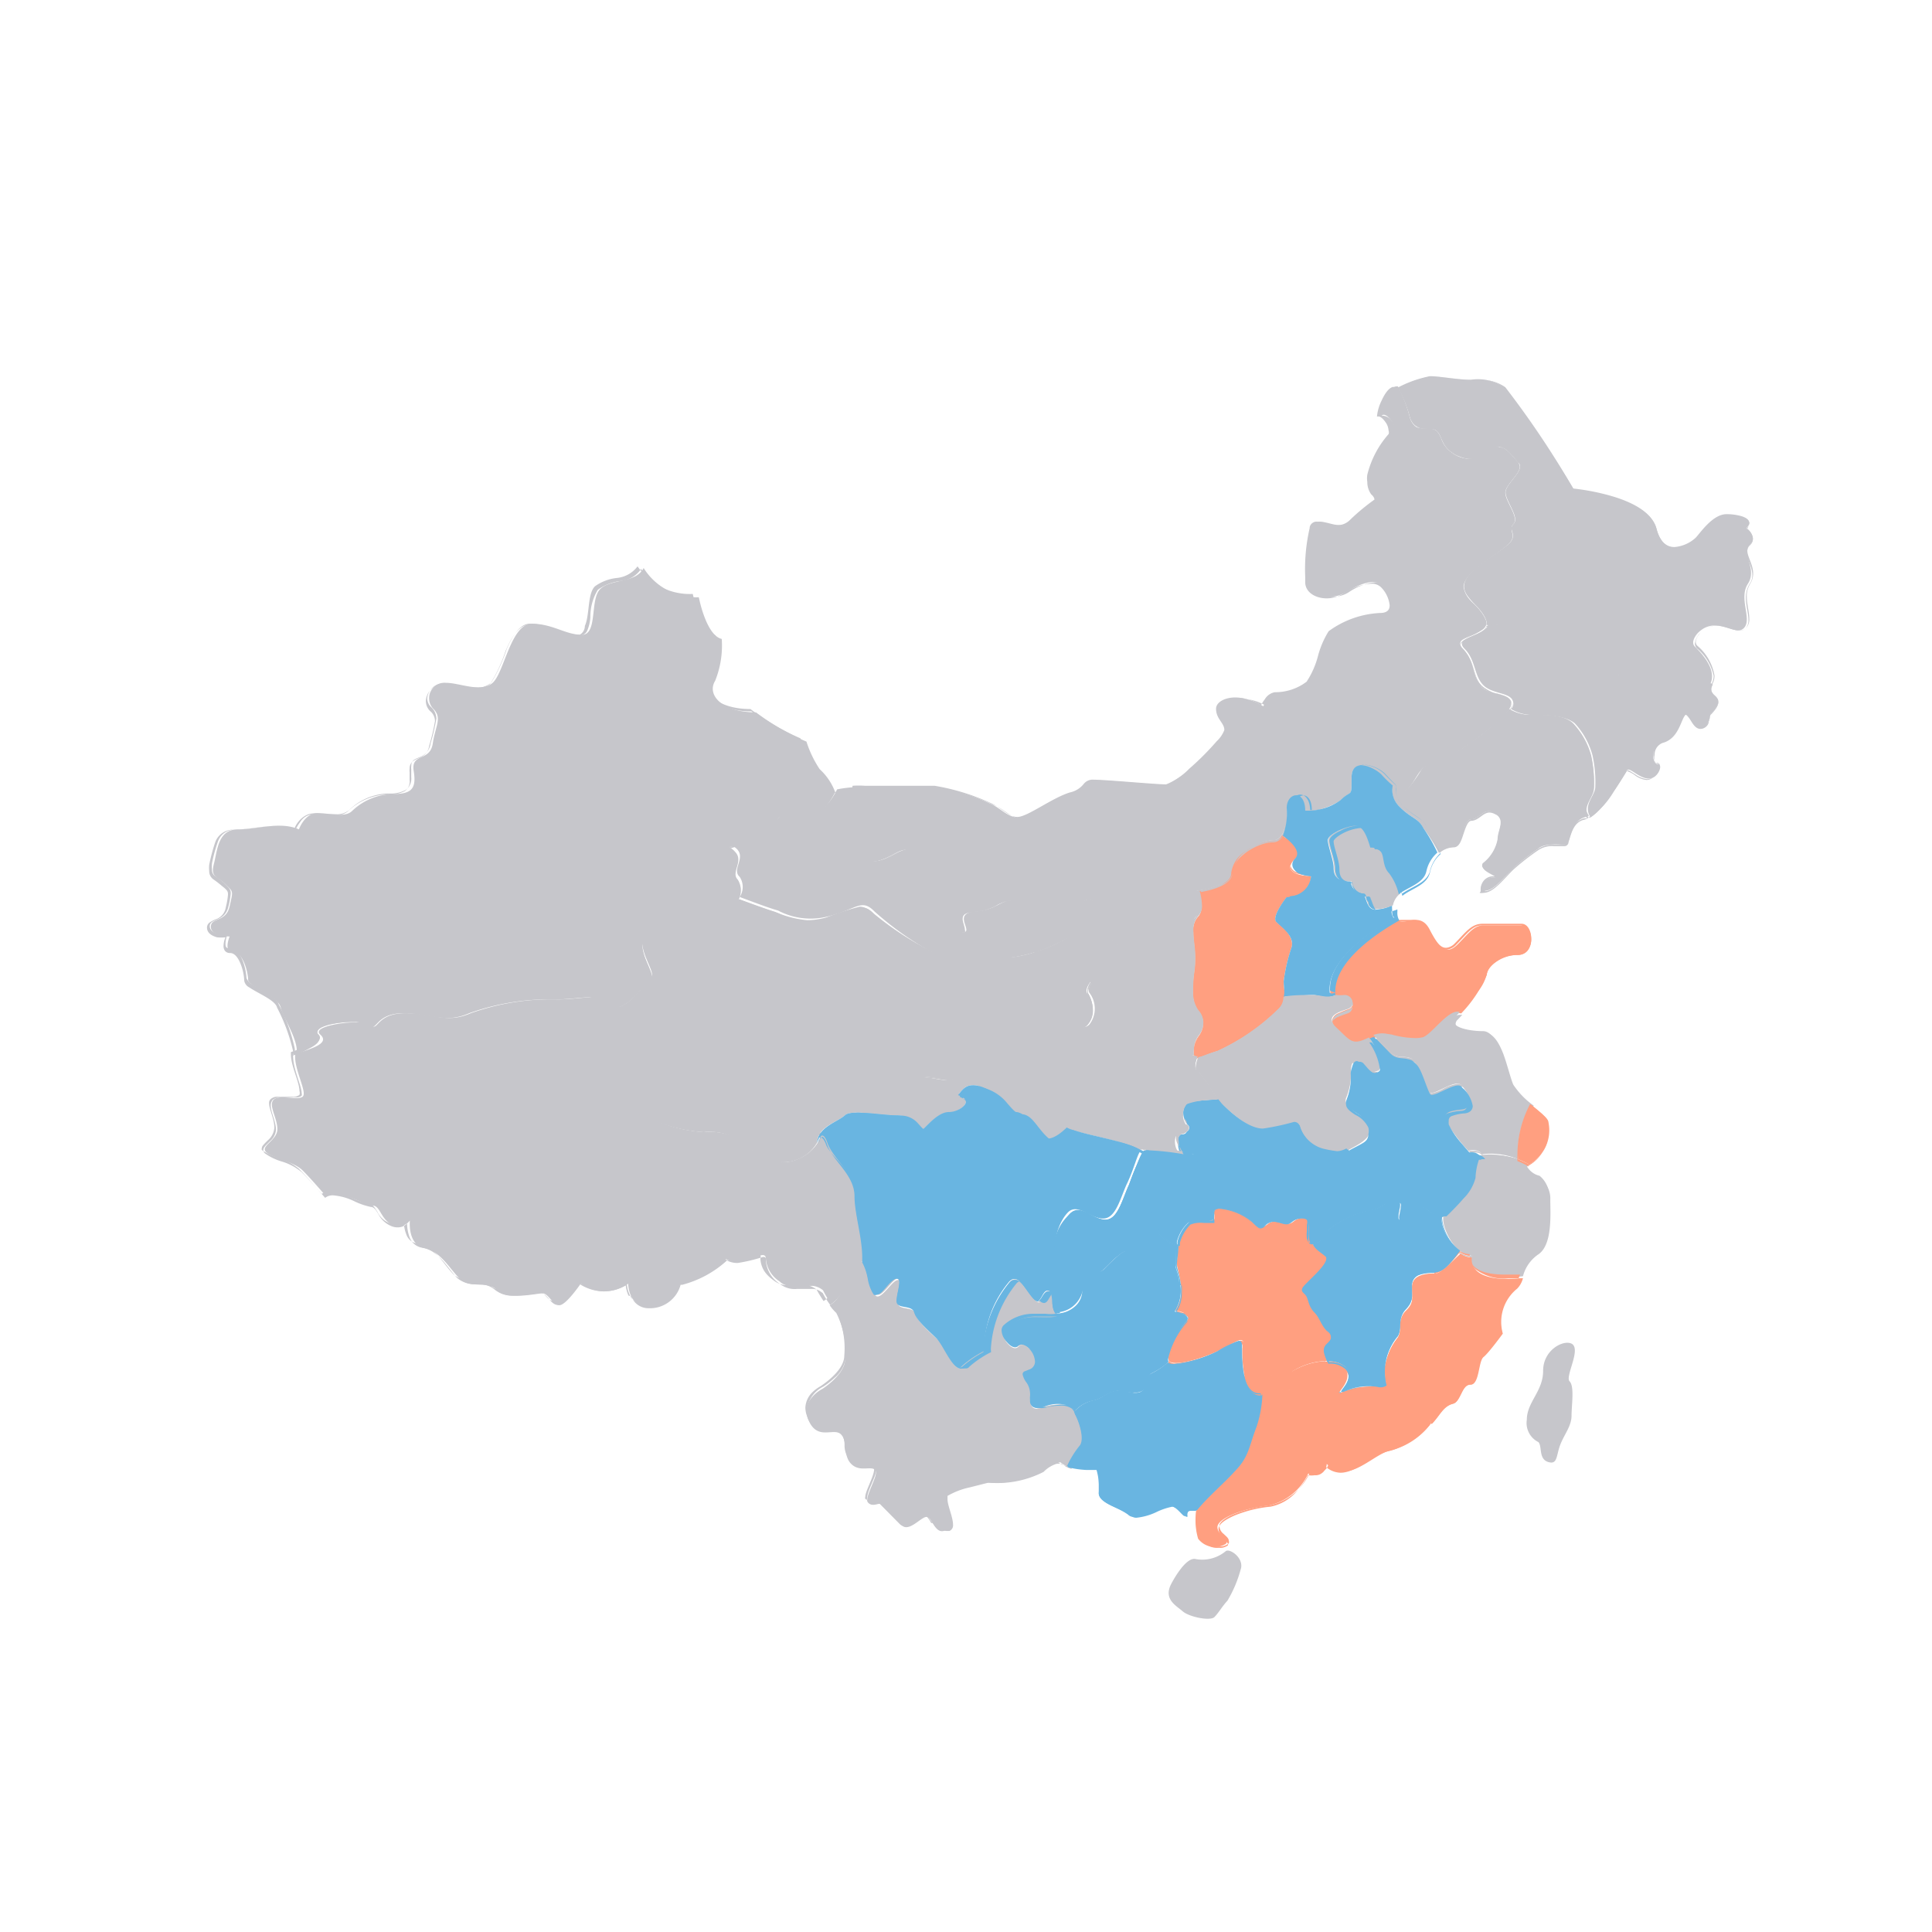<svg id="图层_1" data-name="图层 1" xmlns="http://www.w3.org/2000/svg" viewBox="0 0 70 70"><defs><style>.cls-1{fill:#c6c6cb;}.cls-2{fill:#ff9f80;}.cls-3{fill:#69b5e1;}</style></defs><title>region</title><path class="cls-1" d="M56.91,48.67c-.31-.11-1,.26-1,1s-.59,1.13-.59,1.77a.77.77,0,0,0,.42.81c.14.15,0,.61.35.72s.29-.23.44-.62.41-.68.41-1.06.11-1.06-.07-1.24S57.34,48.82,56.91,48.67Z"/><path class="cls-1" d="M44.4,56.21c.14-.14.7.25.55.66A4.44,4.44,0,0,1,44.47,58c-.18.19-.32.44-.47.59s-.91,0-1.15-.21-.71-.44-.41-1c0,0,.51-1,.89-.89A1.33,1.33,0,0,0,44.4,56.21Z"/><path class="cls-1" d="M38.84,51a1.28,1.28,0,0,0-1,0c-.37.12-.56,0-.47-.34s-.25-.64-.25-.8.45-.08.45-.46-.47-.82-.68-.6-.71-.4-.47-.64a1.54,1.54,0,0,1,1.09-.41c.44,0,1,0,.79-.14s0-.79-.27-.79-.23.58-.52.29-.54-1-.87-.62A3.84,3.84,0,0,0,35.71,49a3.76,3.76,0,0,0-.8.54c-.28.28-.67-.76-.93-1s-.73-.65-.81-.94-.64-.1-.64-.41.21-.81,0-.81-.61.76-.81.56-.27-1.22-.51-1.22-.62,1.28-1.15,1.57a1.61,1.61,0,0,0,.24.28,3.07,3.07,0,0,1,.32,1.68c0,.55-.82,1.07-.82,1.07s-.83.41-.5,1.15.91.24,1.17.5.06.76.37,1.07.71.06.87.22-.42,1-.26,1.18.39,0,.46.06l.76.76c.26.27.7-.3.9-.3s.3.63.65.5-.25-1.06,0-1.26a6,6,0,0,1,1.5-.49,3.71,3.71,0,0,0,2-.38,1.17,1.17,0,0,1,.7-.35.89.89,0,0,0,.35.18,3.43,3.43,0,0,1,.44-.72C39.4,52.12,39,51.17,38.84,51Z"/><path class="cls-1" d="M33.74,55.18c-.08-.14-.16-.26-.21-.25h0a1,1,0,0,0-.32.18h0a.81.81,0,0,1-.41.19h0a.28.28,0,0,1-.19-.07h0l-.76-.77h0l-.22,0h0a.31.31,0,0,1-.21-.08h0a.15.15,0,0,1,0-.11h0c0-.26.33-.78.32-1h0a.12.12,0,0,0,0-.07h0a.22.22,0,0,0-.17,0h-.24a.62.62,0,0,1-.46-.18h0a.82.82,0,0,1-.21-.57h0a.76.76,0,0,0-.16-.49h0a.32.32,0,0,0-.24-.08h-.3a.61.61,0,0,1-.64-.44h0a.84.84,0,0,1-.08-.36h0a1.06,1.06,0,0,1,.59-.84h0a2.85,2.85,0,0,0,.41-.32h0a1.1,1.1,0,0,0,.4-.72h0a3,3,0,0,0-.31-1.66h0a1.68,1.68,0,0,1-.24-.29h0s0,0,0,0h0l0,0h0c.37-.2.71-1,.95-1.35h0c.08-.13.13-.22.21-.22h0c.09,0,.14.08.18.18h0c0,.1.08.23.12.37h0a2.1,2.1,0,0,0,.23.68h0l.06,0h0c.07,0,.21-.14.34-.29h0c.13-.14.25-.3.39-.31h0a.13.13,0,0,1,.12.07h0a.29.29,0,0,1,0,.14h0c0,.18-.09.45-.09.64h0a.14.14,0,0,0,.07.13h0l.2.05h0c.14,0,.32,0,.37.22h0c.07.27.54.67.8.93h0a4.32,4.32,0,0,1,.41.63h0c.14.24.3.45.4.44h0a.1.1,0,0,0,.08,0h0a4,4,0,0,1,.78-.54h0a1.69,1.69,0,0,1,0-.23h0a4.16,4.16,0,0,1,.94-2.29h0a.26.26,0,0,1,.2-.1h0c.14,0,.26.13.37.28h0c.12.15.23.33.34.44h0a.26.26,0,0,0,.12.07h0s.1-.07.15-.17h0c.06-.09.11-.2.23-.2h0c.08,0,.12,0,.15.12h0a1.5,1.5,0,0,1,0,.24h0a.82.82,0,0,0,.1.44h0s.05.05.05.08h0a.08.08,0,0,1-.05.07h0a.29.29,0,0,1-.1,0h-.71a1.48,1.48,0,0,0-1.06.4h0a.2.2,0,0,0-.06.15h0a.57.57,0,0,0,.14.32h0a.4.4,0,0,0,.25.16h0a.12.12,0,0,0,.09,0h0a.23.23,0,0,1,.16-.06h0a.74.74,0,0,1,.57.69h0c0,.31-.28.35-.4.4h0s0,0,0,.06h0a.87.87,0,0,0,.13.27h0a.8.8,0,0,1,.14.41h0a.25.25,0,0,1,0,.12h0a1,1,0,0,0,0,.15h0c0,.14.07.2.23.2h0a.69.69,0,0,0,.22,0h0a2.18,2.18,0,0,1,.57-.08h0a.72.72,0,0,1,.49.13h0l0,0,0,0a2.22,2.22,0,0,1,.38,1.11h0a.43.43,0,0,1-.09.31h0a2.79,2.79,0,0,0-.44.71h0s0,0,0,0h0a1,1,0,0,1-.35-.18h0a.6.6,0,0,0-.2,0h0a1.15,1.15,0,0,0-.46.29h0a3.68,3.68,0,0,1-2,.39h0l-.67.17h0a2.71,2.71,0,0,0-.81.31h0s0,.06,0,.12h0c0,.23.2.65.2.92h0a.22.22,0,0,1-.13.23h0l-.1,0h0c-.16,0-.26-.15-.35-.27Zm.06,0c.08.13.17.25.29.25h0l.08,0h0c.07,0,.09-.08.09-.17h0c0-.25-.2-.67-.2-.92h0a.21.21,0,0,1,0-.16h0a2.44,2.44,0,0,1,.85-.33h0c.35-.1.67-.17.67-.17h0a3.6,3.6,0,0,0,2-.38h0a1.23,1.23,0,0,1,.72-.35h0a.76.76,0,0,0,.31.16h0a3.51,3.51,0,0,1,.44-.7h0a.36.36,0,0,0,.08-.27h0A2.09,2.09,0,0,0,38.82,51h0a.69.69,0,0,0-.44-.11h0a2,2,0,0,0-.55.08h0a.79.79,0,0,1-.24,0h0a.33.33,0,0,1-.21-.07h0a.24.24,0,0,1-.08-.2h0a1,1,0,0,1,0-.16h0a.52.52,0,0,0,0-.11h0a.72.72,0,0,0-.13-.38h0a.72.72,0,0,1-.14-.3h0a.12.12,0,0,1,.09-.11h0l.15-.06h0a.3.3,0,0,0,.21-.29h0a.72.72,0,0,0-.18-.43h0a.5.5,0,0,0-.33-.2h0a.13.13,0,0,0-.12.05h0a.21.21,0,0,1-.13,0h0a.59.59,0,0,1-.45-.54h0a.26.26,0,0,1,.07-.19h0a1.59,1.59,0,0,1,1.11-.42h.41a1.47,1.47,0,0,0,.37,0h0l0,0h0l0,0h0c-.14-.16-.09-.54-.16-.71h0c0-.06-.05-.08-.09-.08h0c-.07,0-.12.08-.17.17h0c-.06.09-.1.2-.21.2h0a.24.24,0,0,1-.16-.09h0a5.2,5.2,0,0,1-.35-.44h0c-.11-.15-.22-.26-.32-.26h0a.22.22,0,0,0-.16.08h0a4.12,4.12,0,0,0-.92,2.25h0a.93.93,0,0,0,0,.24h0a.05.05,0,0,1,0,0h0a2.92,2.92,0,0,0-.29.16h0a3.59,3.59,0,0,0-.5.37h0a.16.16,0,0,1-.12.06h0c-.16,0-.31-.23-.45-.47h0a4,4,0,0,0-.4-.61h0c-.26-.27-.73-.66-.82-1h0c0-.09-.1-.12-.21-.15h0a1.23,1.23,0,0,1-.33-.08h0a.19.19,0,0,1-.1-.18h0c0-.2.08-.48.08-.64h0c0-.1,0-.14-.09-.14h0c-.08,0-.22.13-.35.28h0c-.13.15-.25.31-.38.31h0a.12.12,0,0,1-.1,0h0a1.27,1.27,0,0,1-.2-.49h0a3.12,3.12,0,0,0-.17-.58h0c0-.1-.08-.15-.12-.14h0s-.09.06-.16.19h0c-.08.12-.17.29-.27.47h0a2.63,2.63,0,0,1-.67.89h0a1.64,1.64,0,0,0,.21.25h0a3.07,3.07,0,0,1,.34,1.7h0c0,.57-.85,1.09-.85,1.1h0a1.35,1.35,0,0,0-.28.2h0a.83.83,0,0,0-.28.58h0a.85.85,0,0,0,.07.33h0a.57.57,0,0,0,.59.41h.3a.38.38,0,0,1,.28.09h0a.83.83,0,0,1,.18.53h0a.81.81,0,0,0,.19.54h0a.57.57,0,0,0,.42.16h.24a.29.29,0,0,1,.22.07h0a.2.2,0,0,1,0,.11h0c0,.25-.32.78-.32,1h0a.08.08,0,0,0,0,.06h0a.21.21,0,0,0,.17.07h0a1.3,1.3,0,0,0,.22,0h0a.11.11,0,0,1,.07,0h0l.76.76h0a.18.18,0,0,0,.15.06h0a.73.73,0,0,0,.38-.18h0c.13-.09.25-.19.35-.19h0c.12,0,.18.15.27.27Z"/><path class="cls-2" d="M50.85,49.94c-.4,0-.64.44-1,.33a2.17,2.17,0,0,0-1.22.17c-.38.14.51-.44.06-.89s-1.7,0-1.92.17.2.7-.23.7-.35-.77-.64-.48-.11,1-.4,1.78-.27,1.09-.8,1.63c-.35.35-1,.93-1.36,1.4a2.37,2.37,0,0,0,.07,1,.76.76,0,0,0,1,.19c.18-.17-.3-.3-.3-.61s.89-.67,1.85-.78a2.08,2.08,0,0,0,1.44-1.16c.67.18.67-.35.67-.35.8.8,1.68-.39,2.36-.5a2.57,2.57,0,0,0,1.37-.91h0C51.61,51,51.15,49.94,50.85,49.94Z"/><path class="cls-2" d="M43.43,55.72a1.61,1.61,0,0,1-.09-.6h0a3.32,3.32,0,0,1,0-.38h0c.38-.47,1-1,1.36-1.41h0c.53-.52.49-.85.79-1.61h0c.29-.75.1-1.48.41-1.79h0a.21.21,0,0,1,.14-.08h0c.06,0,.09,0,.12.1h0l.09.19h0c.07.14.15.26.31.26h0c.16,0,.17,0,.18-.14h0c0-.09,0-.22,0-.34h0a.28.28,0,0,1,.07-.21h0a2.45,2.45,0,0,1,1.31-.38h0a.87.87,0,0,1,.65.21h0a.44.44,0,0,1,.14.31h0a1.2,1.2,0,0,1-.28.59h0l.05,0h0a3.38,3.38,0,0,1,1-.21h0a.77.77,0,0,1,.27,0h0l.1,0h0c.23,0,.46-.35.84-.35h0V50c-.34,0-.55.34-.84.35h0l-.12,0h0a.66.66,0,0,0-.25,0h0a3.25,3.25,0,0,0-1,.21h0l-.09,0h0l0,0h0a.47.47,0,0,1,.05-.1h0l.1-.14h0a.73.73,0,0,0,.14-.37h0a.37.37,0,0,0-.12-.27h0a.84.84,0,0,0-.61-.19h0a2.29,2.29,0,0,0-1.26.37h0a.19.19,0,0,0-.06.16h0c0,.11,0,.23,0,.34h0a.17.17,0,0,1,0,.14h0a.25.25,0,0,1-.19.06h0c-.3,0-.37-.33-.45-.48h0s0-.07-.07-.07h0s0,0-.1.06h0c-.27.26-.11,1-.4,1.77h0c-.28.75-.26,1.1-.8,1.64h0c-.35.35-1,.93-1.35,1.39h0a2.93,2.93,0,0,0,0,.36h0a1.42,1.42,0,0,0,.09.57h0a.65.65,0,0,0,.6.28h0a.47.47,0,0,0,.33-.09h0a.09.09,0,0,0,0-.06h0s-.07-.11-.16-.2h0a.44.44,0,0,1-.18-.33h0c0-.18.24-.34.58-.49h0a4.58,4.58,0,0,1,1.3-.32h0a1.7,1.7,0,0,0,1-.61h0a2.42,2.42,0,0,0,.36-.53h0l0,0h0a.85.85,0,0,0,.25,0h0a.35.35,0,0,0,.34-.18h0a.41.41,0,0,0,0-.18h0a0,0,0,0,1,0,0h0a.84.84,0,0,0,.59.27h0c.59,0,1.22-.69,1.74-.78h0a2.43,2.43,0,0,0,1.35-.9h0a6.7,6.7,0,0,0-.73-1.44h0C51,50,50.91,50,50.85,50h0v-.06c.1,0,.18.07.27.18h0a2.81,2.81,0,0,1,.28.44h0a9.83,9.83,0,0,1,.46,1h0a0,0,0,0,1,0,0h0a2.53,2.53,0,0,1-1.39.92h0c-.49.08-1.12.77-1.75.78h0a.83.83,0,0,1-.58-.24h0a.48.48,0,0,1-.05.14h0a.44.44,0,0,1-.4.21h0l-.24,0h0A2.07,2.07,0,0,1,46,54.54h0a4.82,4.82,0,0,0-1.27.31h0c-.35.14-.56.32-.55.44h0a.39.39,0,0,0,.16.29h0c.08.08.18.15.18.24h0a.14.14,0,0,1,0,.1h0a.5.5,0,0,1-.37.11h0a.73.73,0,0,1-.66-.31Z"/><path class="cls-1" d="M11.54,37.48c-.39-.38,1.6-.6,1.86-.34s.19-.43,1.23-.43,1.48.39,2.37,0a8.68,8.68,0,0,1,3.14-.5c.92,0,1.49-.26,1.93.19s1.24-.66,1.47-.89-.31-.78-.31-1.44,2.48-1.08,3-1.08a.74.74,0,0,0,.5-1.12c-.31-.31.43-.82-.35-1.17a3.1,3.1,0,0,0,1.78-1c.42-.7,1.28.64,2.1-1h0a2.13,2.13,0,0,0-.56-.83,3.91,3.91,0,0,1-.48-1,8.83,8.83,0,0,1-1.83-1.06c-1.24,0-1.79-.64-1.48-1.14a3.41,3.41,0,0,0,.24-1.52c-.57-.13-.83-1.51-.83-1.51a2.25,2.25,0,0,1-2-1.06c-.28.56-1.18.38-1.57.76s-.08,1.66-.67,1.66-1.05-.4-1.81-.4-1,1.77-1.42,2.14-1.19,0-1.69,0a.56.56,0,0,0-.48.92c.36.35.1.61,0,1.28s-.8.33-.69,1-.11.83-.77.83a2.2,2.2,0,0,0-1.46.61c-.26.26-.8.08-1.26.08s-.67.59-.67.59c-.68-.3-1.49,0-2.21,0s-.74.74-.87,1.25.13.45.42.74.28.21.15.8-.68.39-.68.74.68.35.68.35-.24.57.13.57.54.76.54,1,1.07.57,1.18,1,.68,1.22.57,1.72a.11.11,0,0,0,0,0C11.15,38,11.78,37.72,11.54,37.48Z"/><path class="cls-1" d="M10.62,38.22a0,0,0,0,1,0,0h0a.07.07,0,0,1,0,0h0a.57.57,0,0,0,0-.13h0a6.55,6.55,0,0,0-.58-1.58h0c-.06-.27-.68-.51-1-.73h0a.34.34,0,0,1-.19-.24h0a1.85,1.85,0,0,0-.13-.61h0c-.09-.23-.22-.4-.38-.4h0a.23.23,0,0,1-.19-.08h0a.29.29,0,0,1-.05-.18h0a.79.79,0,0,1,.07-.31h0a1.38,1.38,0,0,1-.31,0h0c-.17-.05-.35-.14-.36-.34h0a.23.23,0,0,1,.1-.2h0a1.39,1.39,0,0,1,.21-.11h0a.54.54,0,0,0,.37-.43h0a2.89,2.89,0,0,0,.08-.46h0c0-.11,0-.15-.22-.32h0a3.36,3.36,0,0,0-.31-.24h0a.36.36,0,0,1-.15-.3h0a1.11,1.11,0,0,1,0-.23h0a6.67,6.67,0,0,1,.22-.82h0a.69.69,0,0,1,.68-.45h0c.48,0,1-.13,1.49-.13h0a1.84,1.84,0,0,1,.7.12h0c0-.12.27-.57.69-.58h0c.27,0,.56.06.8.06h0a.6.6,0,0,0,.44-.13h0a2.19,2.19,0,0,1,1.48-.62h0a1.08,1.08,0,0,0,.59-.12h0a.43.43,0,0,0,.17-.41h0c0-.07,0-.16,0-.27h0a.59.59,0,0,1,0-.13h0c0-.24.17-.31.33-.38h0a.55.55,0,0,0,.38-.45h0a7.25,7.25,0,0,0,.21-.89h0a.47.47,0,0,0-.18-.37h0a.51.51,0,0,1-.15-.37h0a.64.64,0,0,1,.66-.6h0c.33,0,.8.15,1.18.15h0a.66.66,0,0,0,.49-.16h0a5.49,5.49,0,0,0,.56-1.2h0c.21-.49.47-.94.88-.95h0c.77,0,1.24.4,1.81.39h0a.28.28,0,0,0,.27-.18h0a1.48,1.48,0,0,0,.11-.47h0a1.87,1.87,0,0,1,.27-1h0a1.74,1.74,0,0,1,.84-.32h0a1,1,0,0,0,.73-.44h0s0,0,0,0h0s0,0,0,0h0a.83.83,0,0,0,.11.17h0a2.12,2.12,0,0,0,.34.36h0a2.33,2.33,0,0,0,1.53.52h0a0,0,0,0,1,0,0h0a4.18,4.18,0,0,0,.2.7h0c.13.35.34.72.6.78h0a0,0,0,0,1,0,0h0v.23h0a2.83,2.83,0,0,1-.25,1.31h0a.56.56,0,0,0-.08.27h0a.69.69,0,0,0,.39.56h0a2.3,2.3,0,0,0,1.15.26h0s.32.24.71.49h0a4.34,4.34,0,0,0,1.11.57h0l0,0h0s.06.21.15.43h0a2.4,2.4,0,0,0,.32.59h0a2.16,2.16,0,0,1,.56.81h0a0,0,0,0,1,0,0h0c-.35.72-.73.89-1.07.88h0c-.25,0-.48-.08-.67-.08h0a.37.37,0,0,0-.35.2h0a2.92,2.92,0,0,1-1.72,1h0a.48.48,0,0,1,.31.44h0c0,.18-.1.37-.1.52h0a.27.27,0,0,0,.07.18h0a.5.5,0,0,1,.13.36h0c0,.37-.26.81-.65.81h0a7.83,7.83,0,0,0-2.58.63h0c-.23.13-.38.28-.38.42h0c0,.54.37,1,.37,1.29h0a.27.27,0,0,1-.06.17h0c-.2.19-.78,1-1.25,1h0a.36.36,0,0,1-.27-.11h0a1,1,0,0,0-.71-.26h0c-.32,0-.71.08-1.2.08h0a8.6,8.6,0,0,0-3.13.5h0a1.91,1.91,0,0,1-.79.17h0c-.47,0-.89-.17-1.59-.17h0a1.31,1.31,0,0,0-.82.23h0c-.15.12-.2.24-.31.25h0a.19.19,0,0,1-.13-.06h0a.86.86,0,0,0-.56-.1h0a3.18,3.18,0,0,0-1.18.2h0c-.08.05-.12.09-.11.13h0s0,0,0,.07h0l0,0,0,0a.21.21,0,0,1,0-.12h0c0-.08.06-.13.14-.18h0a2.38,2.38,0,0,1,.33-.12h0a4.24,4.24,0,0,1,.88-.09h0a1,1,0,0,1,.61.11h0a.1.1,0,0,0,.08,0h0s.12-.11.28-.23h0a1.26,1.26,0,0,1,.85-.25h0c.71,0,1.13.17,1.59.17h0a1.86,1.86,0,0,0,.77-.17h0a8.93,8.93,0,0,1,3.15-.51h0c.49,0,.87-.07,1.2-.07h0a1,1,0,0,1,.75.28h0a.31.31,0,0,0,.23.09h0c.41,0,1-.78,1.2-1h0a.17.17,0,0,0,.05-.13h0c0-.26-.36-.73-.37-1.29h0c0-.18.17-.33.41-.47h0a4.67,4.67,0,0,1,.92-.34h0a8.33,8.33,0,0,1,1.69-.3h0a.54.54,0,0,0,.42-.24h0a.89.89,0,0,0,.17-.51h0a.43.43,0,0,0-.11-.32h0a.3.3,0,0,1-.09-.22h0c0-.17.1-.36.1-.52h0c0-.15-.07-.29-.35-.42h0s0,0,0,0h0s0,0,0,0h0a5.78,5.78,0,0,0,.71-.24h0a2.23,2.23,0,0,0,1.05-.8h0a.42.42,0,0,1,.4-.23h0c.21,0,.43.08.67.08h0c.31,0,.65-.13,1-.8h0a0,0,0,0,1,0,0h0a2.2,2.2,0,0,0-.56-.82h0a3.86,3.86,0,0,1-.49-1h0a8.71,8.71,0,0,1-1.81-1.06h0c-1,0-1.58-.43-1.59-.88h0a.53.53,0,0,1,.09-.3h0a2.8,2.8,0,0,0,.24-1.28h0v-.21h0c-.3-.08-.49-.46-.63-.81h0a6.42,6.42,0,0,1-.2-.69h0a2.29,2.29,0,0,1-2-1h0a1.07,1.07,0,0,1-.74.42h0a1.66,1.66,0,0,0-.8.3h0c-.28.26-.19,1.05-.37,1.44h0A.36.36,0,0,1,21,23h0c-.6,0-1.06-.4-1.81-.4h0c-.35,0-.62.43-.83.91h0a5.73,5.73,0,0,1-.56,1.22h0a.73.73,0,0,1-.54.18h0c-.4,0-.87-.15-1.18-.15h0a.59.59,0,0,0-.6.54h0a.44.44,0,0,0,.14.32h0a.57.57,0,0,1,.19.42h0a8,8,0,0,1-.21.9h0a.62.62,0,0,1-.41.5h0c-.17.07-.29.11-.29.32h0a.49.49,0,0,0,0,.12h0c0,.11,0,.2,0,.28h0a.5.5,0,0,1-.2.46h0a1.15,1.15,0,0,1-.62.13h0a2.1,2.1,0,0,0-1.43.6h0a.69.69,0,0,1-.49.15h0c-.25,0-.54,0-.8,0h0a.59.59,0,0,0-.48.28h0a1.41,1.41,0,0,0-.17.28h0v0h0a1.65,1.65,0,0,0-.7-.13h0c-.48,0-1,.13-1.49.13h0a.64.64,0,0,0-.62.42h0a5.57,5.57,0,0,0-.22.8h0a1,1,0,0,0,0,.22h0a.28.28,0,0,0,.12.25h0a3.29,3.29,0,0,1,.32.24h0c.16.17.24.22.24.37h0a2.79,2.79,0,0,1-.08.47h0c-.1.46-.46.47-.6.58h0a.17.17,0,0,0-.08.15h0c0,.15.15.24.32.28h0a1.56,1.56,0,0,0,.33,0h0a0,0,0,0,1,0,0h0a1,1,0,0,0-.08.33h0c0,.12,0,.19.18.2h0c.21,0,.35.21.44.43h0a2.06,2.06,0,0,1,.14.64h0s.05.12.15.19h0l.38.23h0c.28.15.58.32.64.53h0a6.36,6.36,0,0,1,.58,1.6h0a.71.71,0,0,1,0,.14h0a6.29,6.29,0,0,0,.58-.26h0c.18-.1.3-.21.3-.29h0a.11.11,0,0,0-.05-.09h0l0,0,0,0a.2.2,0,0,1,.06.14h0c0,.13-.14.24-.33.34h0a3.74,3.74,0,0,1-.64.28h0Z"/><path class="cls-1" d="M31.08,29.54c.27.28-.35,1.69.4,1.69s1.08-.58,1.52-.41.69.55.17,1.08c0,0,.12,1,.7,1s.49.9.93.9-.4-.68.43-.75.9-.41,1.4-.41a.52.52,0,0,1,0,1c-.67.14-.56,1.07-.12,1.07A5.67,5.67,0,0,0,38.66,34c.26-.26.35-1.4.78-1.4s.28.92.64,1.28.89.89,1.25.52.54-1.06.87-1.39.47-.7.79-.7,1.66-.17,1.66-.75,1-1.11,1.45-1.11.52-.64.52-1.22.67-.69.67.09A2,2,0,0,0,48.57,29c.4-.4.4-.06.4-.81s.8-.39,1.08-.12.7.82,1,.47.41-.83.83-.83,2.86-1.73,2.86-2.17-.71-.3-1.07-.66S53.48,24,53,23.5s1-.45.84-1-1-.87-.78-1.39,1.25-1.05,1.6-1.4-.06-.49.17-.72-.29-.82-.29-1.14.73-.81.47-1.07-.44-.61-.87-.61-.53.7-1.34.35-.41-1-1.11-1c-.29,0-.48,0-.61-.36A4.75,4.75,0,0,0,50.65,14l-.08,0c-.35.11-.68,1.24-.51,1.06s.62.45.42.66a3.61,3.61,0,0,0-.76,1.46c-.16.63.3.83.21.91s-.43.29-.87.72-.87.09-1.26.09-.37,1.63-.37,2.16.78.74,1.35.39,1.08-.49,1.35-.22.59,1-.07,1a3.35,3.35,0,0,0-1.83.66c-.25.25-.51,1.53-.8,1.83a2,2,0,0,1-1.17.38c-.25,0-.49.49-.49.49-.83-.53-1.61-.26-1.61.08s.3.48.3.77a6.49,6.49,0,0,1-2.17,2c-.38,0-2.18-.17-2.62-.17s-.2.26-.85.46-1.52.89-1.92.89-.67-.37-1.06-.52a7.59,7.59,0,0,0-2-.61H31.33a3,3,0,0,0-.44,0A1.64,1.64,0,0,0,31.08,29.54Z"/><path class="cls-1" d="M36.12,34.23a.61.61,0,0,1,.5-.62h0a.47.47,0,0,0,.41-.48h0a.45.45,0,0,0-.4-.48h0a1,1,0,0,0-.56.18h0a2.27,2.27,0,0,1-.84.23h0c-.3,0-.35.12-.35.24h0c0,.12.08.27.08.39h0a.11.11,0,0,1,0,.09h0a.16.16,0,0,1-.12,0h0c-.25,0-.34-.24-.44-.46h0c-.11-.23-.22-.44-.49-.44h0a.69.69,0,0,1-.6-.51h0a2.24,2.24,0,0,1-.13-.5h0a0,0,0,0,1,0,0h0a.77.77,0,0,0,.28-.52h0c0-.22-.19-.4-.45-.5h0a.4.4,0,0,0-.15,0h0c-.34,0-.68.44-1.35.44h0a.38.38,0,0,1-.34-.18h0a.86.86,0,0,1-.08-.41h0c0-.27.06-.6.06-.83h0a.48.48,0,0,0-.06-.28h0l0,0,0,0a.44.44,0,0,1,.08.32h0c0,.24-.06.56-.06.83h0a.69.69,0,0,0,.08.38h0a.29.29,0,0,0,.28.15h0c.65,0,1-.44,1.35-.44h0a.57.57,0,0,1,.18,0h0a.65.65,0,0,1,.48.56h0a.84.84,0,0,1-.29.56h0a2.14,2.14,0,0,0,.13.47h0c.1.24.27.47.54.47h0c.31,0,.44.25.54.47h0c.11.23.2.44.39.43h0c.09,0,.1,0,.1-.06h0c0-.09-.08-.25-.09-.39h0c0-.15.11-.28.42-.3h0a2.08,2.08,0,0,0,.81-.23h0a1.18,1.18,0,0,1,.59-.18h0a.52.52,0,0,1,.47.54h0a.55.55,0,0,1-.47.54h0a.54.54,0,0,0-.44.56h0a.48.48,0,0,0,.09.32h0a.26.26,0,0,0,.23.13h0A5.74,5.74,0,0,0,38.64,34h0a2.81,2.81,0,0,0,.32-.79h0c.11-.31.24-.61.48-.62h0a.28.28,0,0,1,.26.17h0a1.09,1.09,0,0,1,.12.36h0a1.52,1.52,0,0,0,.29.76h0c.27.28.64.64.94.64h0a.37.37,0,0,0,.26-.12h0c.36-.35.53-1,.87-1.39h0c.33-.33.46-.7.81-.71h0a3.61,3.61,0,0,0,.94-.16h0c.37-.11.69-.3.68-.56h0a1.1,1.1,0,0,1,.56-.8h0a1.93,1.93,0,0,1,.93-.34h0c.23,0,.35-.14.42-.37h0a3.43,3.43,0,0,0,.07-.82h0c0-.3.18-.5.37-.5h0c.18,0,.35.19.36.56h0a2,2,0,0,0,1.22-.37h0a1.93,1.93,0,0,1,.35-.27h0s0-.14,0-.52h0a.54.54,0,0,1,.11-.37h0a.38.38,0,0,1,.28-.11h0a1.22,1.22,0,0,1,.74.34h0c.21.22.51.57.77.57h0a.32.32,0,0,0,.23-.1h0a4.26,4.26,0,0,0,.39-.54h0a.53.53,0,0,1,.46-.3h0A3.58,3.58,0,0,0,53,27.07h0A10.65,10.65,0,0,0,54.38,26h0c.23-.22.38-.41.37-.5h0c0-.19-.15-.26-.38-.33h0a1.45,1.45,0,0,1-.68-.31h0c-.38-.38-.24-.89-.7-1.34h0a.26.26,0,0,1-.1-.19h0c0-.09.07-.15.16-.2h0a3.36,3.36,0,0,1,.33-.16h0c.24-.1.47-.22.46-.39h0a.28.28,0,0,0,0-.09h0a2,2,0,0,0-.47-.64h0a1,1,0,0,1-.35-.61h0a.45.45,0,0,1,0-.16h0c.19-.55,1.27-1.06,1.61-1.41h0a.37.37,0,0,0,.14-.27h0c0-.09,0-.17,0-.27h0a.21.21,0,0,1,.08-.18h0a.17.17,0,0,0,0-.14h0c0-.26-.34-.69-.35-1h0c0-.15.14-.31.27-.48h0c.13-.17.26-.34.25-.46h0a.17.17,0,0,0,0-.11h0c-.27-.27-.44-.6-.85-.6h0a.62.62,0,0,0-.41.22h0a.77.77,0,0,1-.52.23h0a1.06,1.06,0,0,1-.42-.1h0a1,1,0,0,1-.61-.64h0c-.1-.21-.15-.34-.49-.35h0c-.29,0-.51,0-.64-.38h0a4.93,4.93,0,0,0-.42-1.08h0l-.07,0h0c-.12,0-.26.24-.36.46h0a1.77,1.77,0,0,0-.16.55h0a.13.13,0,0,1,.09,0h0a.44.44,0,0,1,.28.2h0a.68.68,0,0,1,.14.37h0a.25.25,0,0,1-.06.17h0a3.61,3.61,0,0,0-.76,1.45h0a1,1,0,0,0,0,.24h0a.77.77,0,0,0,.13.42h0c.06.1.13.15.13.22h0a0,0,0,0,1,0,0h0c-.09.1-.43.29-.87.72h0a.68.68,0,0,1-.52.23h0c-.27,0-.53-.13-.76-.13h0c-.07,0-.13.07-.18.2h0a2,2,0,0,0-.11.52h0a10.63,10.63,0,0,0,0,1.22h0v.19h0c0,.32.32.53.72.53h0a1.05,1.05,0,0,0,.58-.17h0a2.11,2.11,0,0,1,1-.36h0a.51.51,0,0,1,.4.15h0a1.12,1.12,0,0,1,.33.69h0a.31.31,0,0,1-.1.24h0a.41.41,0,0,1-.32.1h0a3.37,3.37,0,0,0-1.8.65h0a3,3,0,0,0-.38.88h0a3.16,3.16,0,0,1-.43.95h0a2,2,0,0,1-1.19.39h0c-.1,0-.22.11-.31.23h0a1.77,1.77,0,0,0-.15.24h0l0,0h0s0,0,0,0h0a1.78,1.78,0,0,0-.93-.29h0a.91.91,0,0,0-.47.11h0a.31.31,0,0,0-.17.24h0c0,.33.3.46.3.77h0a.64.64,0,0,1-.17.31h0c-.11.13-.26.3-.43.47h0a9.77,9.77,0,0,1-1.09,1h0a1.13,1.13,0,0,1-.51.28h0c-.38,0-2.19-.17-2.62-.17h0a.32.32,0,0,0-.32.14h0a.91.91,0,0,1-.52.32h0c-.65.19-1.51.89-1.93.89h0c-.41,0-.69-.38-1.08-.52h0a7.56,7.56,0,0,0-2-.61H30.92a1.63,1.63,0,0,0,.18.92h0l0,0,0,0c-.18-.17-.2-.62-.21-1h0a0,0,0,0,1,0,0h0a3.24,3.24,0,0,1,.45,0h2.52a7.93,7.93,0,0,1,2,.61h0c.4.16.68.52,1,.52h0c.37,0,1.25-.69,1.91-.89h0a.86.86,0,0,0,.49-.3h0a.41.41,0,0,1,.37-.16h0c.44,0,2.25.17,2.62.17h0a2.4,2.4,0,0,0,.83-.56h0a10,10,0,0,0,1-1h0a1.09,1.09,0,0,0,.28-.41h0c0-.26-.3-.4-.3-.77h0c0-.23.3-.41.7-.41h0a1.82,1.82,0,0,1,.93.28h0a1.42,1.42,0,0,1,.14-.22h0a.53.53,0,0,1,.36-.25h0a1.88,1.88,0,0,0,1.15-.38h0a3.12,3.12,0,0,0,.41-.92h0a3.24,3.24,0,0,1,.39-.91h0a3.42,3.42,0,0,1,1.85-.66h0c.28,0,.36-.12.36-.28h0a1.1,1.1,0,0,0-.31-.65h0a.48.48,0,0,0-.36-.13h0a2,2,0,0,0-1,.35h0a1.16,1.16,0,0,1-.61.18h0c-.41,0-.78-.22-.78-.59h0v-.19h0a6.67,6.67,0,0,1,.16-1.76h0c0-.14.13-.24.24-.24h0c.25,0,.51.13.76.13h0a.65.65,0,0,0,.48-.21h0a7.89,7.89,0,0,1,.87-.72h0s0-.09-.12-.19h0a.77.77,0,0,1-.14-.45h0a.82.82,0,0,1,0-.26h0a3.47,3.47,0,0,1,.77-1.47h0a.18.18,0,0,0,0-.13h0a.58.58,0,0,0-.13-.33h0c-.08-.11-.17-.18-.23-.18h0s0,0,0,0h0l-.06,0h0s0,0,0,0h0v0h0a1.65,1.65,0,0,1,.17-.58h0c.1-.22.24-.44.4-.49h0l.08,0h0a4.77,4.77,0,0,1,.45,1.12h0c.12.31.29.34.58.34h0a.5.5,0,0,1,.54.38h0a1,1,0,0,0,.58.61h0a1,1,0,0,0,.4.1h0a.72.72,0,0,0,.48-.22h0a.7.7,0,0,1,.45-.23h0c.45,0,.63.36.89.62h0a.22.22,0,0,1,.06.15h0a.91.91,0,0,1-.26.49h0a1.08,1.08,0,0,0-.26.45h0c0,.25.35.68.35,1h0a.24.24,0,0,1-.07.18h0a.19.19,0,0,0-.06.14h0c0,.07.05.16.05.27h0a.46.46,0,0,1-.16.32h0c-.36.35-1.43.88-1.59,1.38h0a.34.34,0,0,0,0,.14h0c0,.2.15.38.33.57h0a1.9,1.9,0,0,1,.47.66h0a.23.23,0,0,1,0,.11h0c0,.17-.15.28-.32.37h0c-.16.08-.37.15-.49.23h0c-.09.05-.14.1-.14.15h0a.22.22,0,0,0,.08.15h0c.48.48.35,1,.7,1.33h0a1.37,1.37,0,0,0,.66.3h0c.22.07.42.15.42.39h0c0,.14-.16.32-.39.55h0a10.62,10.62,0,0,1-.89.72h0a5.44,5.44,0,0,1-1.61.93h0a.49.49,0,0,0-.41.27h0a4,4,0,0,1-.39.55h0a.41.41,0,0,1-.28.12h0c-.31,0-.6-.38-.81-.59h0a1.23,1.23,0,0,0-.7-.32h0c-.19,0-.32.09-.33.42h0c0,.38,0,.48,0,.56h0a2.36,2.36,0,0,0-.36.27h0a2,2,0,0,1-1.26.39h0a0,0,0,0,1,0,0h0c0-.38-.16-.53-.3-.53h0c-.15,0-.31.16-.31.44h0a3.2,3.2,0,0,1-.08.84h0a.47.47,0,0,1-.47.41h0a1.85,1.85,0,0,0-.9.33h0a1,1,0,0,0-.52.75h0c0,.31-.36.5-.73.62h0a3.73,3.73,0,0,1-1,.16h0c-.29,0-.43.35-.76.69h0c-.33.32-.5,1-.88,1.4h0a.41.41,0,0,1-.3.13h0c-.34,0-.71-.38-1-.66h0c-.28-.29-.26-.87-.41-1.13h0a.23.23,0,0,0-.21-.14h0c-.18,0-.32.26-.42.58h0a2.73,2.73,0,0,1-.34.81h0a5.66,5.66,0,0,1-2.17.7h0c-.24,0-.39-.25-.39-.51Z"/><path class="cls-1" d="M53.47,41.94a2.17,2.17,0,0,0-.14.7c0,.34-.81,1.14-1,1.37s.31,1.48,1,1.48c0,0-.23,1,1.85.75a1.38,1.38,0,0,1,.54-.78c.54-.34.45-1.48.45-2a.88.88,0,0,0-.32-.72.67.67,0,0,1-.53-.48.31.31,0,0,0,.1-.05A2.6,2.6,0,0,0,53.47,41.94Z"/><path class="cls-1" d="M53.48,46a.59.59,0,0,1-.22-.44h0s0,0,0-.06h0c-.61,0-1.07-.9-1.07-1.33h0a.32.32,0,0,1,.06-.2h0c.12-.12.38-.37.61-.64h0a1.67,1.67,0,0,0,.43-.71h0a2.19,2.19,0,0,1,.14-.71h0l0,0h0a2,2,0,0,1,.59-.08h0a3,3,0,0,1,1.36.37h0a0,0,0,0,1,0,0h0a0,0,0,0,1,0,0h0l-.08,0h0v0h0a.33.33,0,0,0,.07.13h0a.7.7,0,0,0,.41.27h0a.91.91,0,0,1,.34.75h0c0,.12,0,.28,0,.46h0c0,.55,0,1.27-.48,1.55h0a1.31,1.31,0,0,0-.52.76h0a0,0,0,0,1,0,0h0l-.56,0h0A1.7,1.7,0,0,1,53.48,46Zm-.15-.55v0h0v.08h0c0,.18.09.66,1.27.66h0l.53,0h0a1.31,1.31,0,0,1,.54-.77h0c.39-.25.45-.95.45-1.5h0c0-.18,0-.34,0-.46h0a.93.93,0,0,0-.26-.66h0l-.05,0h0a.68.68,0,0,1-.54-.49h0s0,0,0,0h0l0,0h0a2.85,2.85,0,0,0-1.28-.34h0a2.2,2.2,0,0,0-.56.07h0a2.33,2.33,0,0,0-.13.68h0a1.63,1.63,0,0,1-.44.75h0c-.23.27-.5.53-.61.64h0a.23.23,0,0,0-.05.16h0a1.59,1.59,0,0,0,.31.79h0a1,1,0,0,0,.73.48h0Z"/><path class="cls-2" d="M48.22,36a1.14,1.14,0,0,0,.52.12c.31,0,.41.41.14.5s-.86.24-.43.68.52.62,1,.44.54-.28,1-.19a2.11,2.11,0,0,0,1.16.08c.38-.12,1-1.06,1.33-.91a4.56,4.56,0,0,0,.93-1.4c0-.26.48-.72,1.13-.72s.57-1.07.16-1.07-1.07,0-1.42,0-.55.32-.94.7-.65.13-1-.55-.91-.12-1.15-.34C49.85,33.66,48.09,34.76,48.22,36Z"/><path class="cls-2" d="M48.43,37.29a.52.52,0,0,1-.17-.3h0a.36.36,0,0,1,.24-.28h0a2.61,2.61,0,0,1,.37-.15h0a.19.19,0,0,0,.13-.19h0a.25.25,0,0,0-.26-.25h0A1.28,1.28,0,0,1,48.2,36h0l0,0h0l0,0s0,0,0,0h0a.62.62,0,0,1,0-.13h0c0-1.19,1.68-2.22,2.36-2.6h0a.28.28,0,0,0,.21.06h0l.38,0h0a.58.58,0,0,1,.56.31h0c.27.46.48.71.69.7h0a.49.49,0,0,0,.31-.16h0c.38-.38.59-.71,1-.71h0c.35,0,1,0,1.42,0h0c.23,0,.35.28.35.54h0a.63.63,0,0,1-.12.4h0a.46.46,0,0,1-.39.19h0a1.31,1.31,0,0,0-.79.26h0a.65.65,0,0,0-.31.43h0a1.59,1.59,0,0,1-.33.64h0a8.84,8.84,0,0,1-.61.78h0l-.08,0h0c-.16,0-.39.2-.61.42h0a1.94,1.94,0,0,1-.62.51h0a1.28,1.28,0,0,1-.38,0h0a3.41,3.41,0,0,1-.8-.13h0a1.7,1.7,0,0,0-.28,0h0a1.89,1.89,0,0,0-.67.22h0a.79.79,0,0,1-.3.08h0c-.25,0-.38-.2-.7-.52ZM48.37,36a1.19,1.19,0,0,0,.37.06h0a.32.32,0,0,1,.33.31h0a.25.25,0,0,1-.18.25h0a3.44,3.44,0,0,0-.37.14h0c-.11.06-.2.14-.19.23h0a.37.37,0,0,0,.14.26h0c.33.33.46.5.66.5h0a.71.71,0,0,0,.28-.07h0a1.85,1.85,0,0,1,.69-.23h0a1.81,1.81,0,0,1,.29,0h0a3.42,3.42,0,0,0,.79.13h0a1.12,1.12,0,0,0,.36,0h0a2.17,2.17,0,0,0,.6-.5h0c.22-.21.44-.42.65-.43h.08a8.18,8.18,0,0,0,.59-.75h0a1.75,1.75,0,0,0,.32-.61h0c0-.29.5-.75,1.16-.75h0c.32,0,.45-.26.45-.53h0a.67.67,0,0,0-.08-.33h0a.26.26,0,0,0-.21-.15h0c-.42,0-1.07,0-1.42,0h0c-.33,0-.53.3-.91.69h0a.58.58,0,0,1-.36.19h0c-.26,0-.47-.28-.74-.74h0a.51.51,0,0,0-.51-.28h0l-.38,0h0a.36.36,0,0,1-.23-.06h0c-.69.38-2.31,1.42-2.31,2.54h0a.34.34,0,0,0,0,.1h0l.12,0Z"/><path class="cls-1" d="M63.4,19.75c.31-.31-.13-.61-.13-.61.35-.34-.22-.48-.7-.48s-1,.71-1.09.85-1.15.85-1.46-.34-3-1.44-3-1.44A33.81,33.81,0,0,0,54.44,14a1.64,1.64,0,0,0-1.15-.24c-.46,0-1.13-.13-1.48-.13a4.25,4.25,0,0,0-1.16.41,4.75,4.75,0,0,1,.44,1.11c.13.33.32.36.61.36.7,0,.3.64,1.11,1s.9-.35,1.34-.35.61.35.87.61-.47.76-.47,1.07.52.91.29,1.14.18.38-.17.72-1.43.88-1.6,1.4.6.83.78,1.39a.28.28,0,0,1,0,.15.92.92,0,0,0,.7-.15c.35-.34.39,1.14,1,1.14s2.05-.55,2.05,0a.91.91,0,0,0,.85.93c.43,0,0-.43.43-.43s.35.7,1.12.7,1.48-.21,1.94,0l0,0c.33-.55-.34-1.21-.53-1.4s.11-.5.11-.5c.67-.66,1.34.15,1.66-.17s-.2-1.07.15-1.61S63.08,20.07,63.4,19.75Z"/><path class="cls-1" d="M62,24.87a1.28,1.28,0,0,0-.58-.11h0c-.41,0-.9.09-1.34.09h0a.84.84,0,0,1-.72-.36h0c-.13-.18-.21-.34-.4-.34h0a.21.21,0,0,0-.16.05h0a.25.25,0,0,0,0,.13h0a.27.27,0,0,1,0,.17h0a.23.23,0,0,1-.21.08h0a.93.93,0,0,1-.88-1h0a.18.18,0,0,0-.09-.17h0a.64.64,0,0,0-.27,0h0c-.45,0-1.22.24-1.66.24h0c-.48,0-.64-.7-.8-1h0c-.06-.11-.11-.17-.15-.17h0s0,0-.08,0h0a.78.78,0,0,1-.56.17h-.19s0,0,0,0h0v-.05h0a.28.28,0,0,0,0-.09h0a2,2,0,0,0-.47-.64h0a1,1,0,0,1-.35-.61h0a.45.45,0,0,1,0-.16h0c.19-.55,1.27-1.06,1.61-1.41h0a.37.37,0,0,0,.14-.27h0c0-.09,0-.17,0-.27h0a.21.21,0,0,1,.08-.18h0a.17.17,0,0,0,0-.14h0c0-.26-.34-.69-.35-1h0c0-.15.14-.31.27-.48h0c.13-.17.26-.34.25-.46h0a.14.14,0,0,0,0-.11h0c-.26-.27-.43-.6-.84-.6h0a.62.62,0,0,0-.41.22h0a.77.77,0,0,1-.52.23h0a1.06,1.06,0,0,1-.42-.1h0a1,1,0,0,1-.61-.64h0c-.1-.21-.15-.34-.49-.35h0c-.29,0-.51,0-.64-.38h0a4.52,4.52,0,0,0-.44-1.1h0s0,0,0,0h0l0,0h0a4.2,4.2,0,0,1,1.17-.41h0c.35,0,1,.13,1.48.13h.11a1.48,1.48,0,0,1,1.06.25h0A33.51,33.51,0,0,1,57,17.7h0a8.23,8.23,0,0,1,1.38.27h0c.72.21,1.48.57,1.64,1.19h0c.14.52.39.66.65.66h0a1.28,1.28,0,0,0,.76-.33h0c.14-.13.6-.85,1.11-.86h0a1.93,1.93,0,0,1,.55.07h0c.16.05.28.12.29.25h0a.27.27,0,0,1-.1.19h0a.51.51,0,0,1,.23.38h0a.36.36,0,0,1-.12.26h0a.22.22,0,0,0-.08.18h0c0,.21.21.5.21.82h0a.7.7,0,0,1-.1.36h0a.83.83,0,0,0-.13.48h0c0,.27.09.56.09.8h0a.46.46,0,0,1-.12.34h0a.31.31,0,0,1-.22.09h0c-.24,0-.53-.18-.85-.18h0a.82.82,0,0,0-.59.26h0l-.08.11h0a.49.49,0,0,0-.08.23h0a.21.21,0,0,0,.05.12h0a1.82,1.82,0,0,1,.63,1.09h0a.61.61,0,0,1-.1.34h0l0,0h0s0,0,0,0h0Zm0-.07h0a.59.59,0,0,0,.09-.31h0a1.76,1.76,0,0,0-.61-1h0a.25.25,0,0,1-.07-.17h0a.72.72,0,0,1,.18-.38h0a.87.87,0,0,1,.63-.28h0c.34,0,.64.18.85.18h0a.29.29,0,0,0,.18-.07h0a.44.44,0,0,0,.1-.3h0c0-.23-.09-.52-.09-.8h0a.93.93,0,0,1,.13-.51h0a.53.53,0,0,0,.1-.33h0c0-.29-.2-.57-.21-.82h0a.32.32,0,0,1,.1-.23h0a.29.29,0,0,0,.1-.21h0a.36.36,0,0,0-.11-.25h0a.89.89,0,0,0-.12-.1h0s0,0,0,0h0a0,0,0,0,1,0,0h0a.28.28,0,0,0,.1-.17h0c0-.08-.09-.15-.24-.19h0a2.23,2.23,0,0,0-.54-.06h0c-.45,0-.92.69-1.07.84h0a1.36,1.36,0,0,1-.8.34h0c-.29,0-.57-.17-.71-.71h0c-.14-.57-.88-.94-1.6-1.14h0A8,8,0,0,0,57,17.76h0a0,0,0,0,1,0,0h0A36,36,0,0,0,54.42,14h0a1.43,1.43,0,0,0-1-.23h-.11c-.46,0-1.14-.13-1.48-.13h0a4.23,4.23,0,0,0-1.11.39h0a5.67,5.67,0,0,1,.42,1.09h0c.12.31.29.34.58.34h0a.5.5,0,0,1,.54.38h0a1,1,0,0,0,.58.61h0a1,1,0,0,0,.4.1h0a.72.72,0,0,0,.48-.22h0a.7.7,0,0,1,.45-.23h0c.45,0,.63.36.89.62h0a.22.22,0,0,1,.06.15h0a.91.91,0,0,1-.26.49h0a1.08,1.08,0,0,0-.26.45h0c0,.25.35.68.35,1h0a.24.24,0,0,1-.07.18h0a.19.19,0,0,0-.06.14h0c0,.07.05.16.05.27h0a.46.46,0,0,1-.16.32h0c-.36.35-1.43.88-1.59,1.38h0a.34.34,0,0,0,0,.14h0c0,.2.15.38.33.57h0a2,2,0,0,1,.47.66h0a.22.22,0,0,1,0,.11h0v0H54a.74.74,0,0,0,.52-.15h0a.17.17,0,0,1,.12-.06h0c.09,0,.15.09.2.2h0c.06.12.11.26.18.41h0c.13.3.3.58.57.58h0c.43,0,1.19-.24,1.66-.25h0a.67.67,0,0,1,.3.06h0a.25.25,0,0,1,.12.22h0a.88.88,0,0,0,.82.9h0c.1,0,.14,0,.16-.06h0a.17.17,0,0,0,0-.13h0s0-.11,0-.16h0a.23.23,0,0,1,.21-.08h0c.23,0,.33.19.45.36h0a.75.75,0,0,0,.67.34h0c.44,0,.92-.09,1.34-.09h0a1.55,1.55,0,0,1,.59.1Z"/><path class="cls-1" d="M60.07,24.82c-.77,0-.7-.7-1.12-.7s0,.43-.43.43a.91.91,0,0,1-.85-.93c0-.55-1.39,0-2.05,0s-.7-1.48-1-1.14a.92.92,0,0,1-.7.15c-.1.42-1.28.45-.86.87s.34,1,.7,1.34,1.07.23,1.07.66a.3.3,0,0,1-.08.19,1.51,1.51,0,0,0,.68.21c.45,0,1.27,0,1.63.31a2.77,2.77,0,0,1,.64,1.16,4.48,4.48,0,0,1,.1,1.15c0,.3-.47.66-.17,1.09.55-.32,1.23-1.61,1.33-1.71s.44.31.78.31.53-.52.33-.52-.33-.66.2-.81.57-.77.76-1,.33.48.61.48.33-.48.33-.48c.73-.74-.19-.57.09-1.08C61.55,24.61,60.75,24.82,60.07,24.82Z"/><path class="cls-1" d="M57.55,29.62a.54.54,0,0,1-.1-.31h0c0-.32.27-.58.27-.79h0a4.36,4.36,0,0,0-.1-1.14h0A2.76,2.76,0,0,0,57,26.23h0a1.94,1.94,0,0,0-1.28-.3h-.33a1.51,1.51,0,0,1-.69-.21h0s0,0,0,0h0a0,0,0,0,1,0,0h0a.32.32,0,0,0,.07-.17h0c0-.19-.15-.26-.38-.33h0a1.45,1.45,0,0,1-.68-.31h0c-.38-.38-.24-.89-.7-1.34h0a.26.26,0,0,1-.1-.19h0c0-.17.24-.24.46-.34h0c.23-.1.46-.21.49-.37h0s0,0,0,0H54a.74.74,0,0,0,.52-.15h0a.17.17,0,0,1,.12-.06h0c.09,0,.15.09.2.2h0c.06.12.11.26.18.41h0c.13.3.3.58.57.58h0c.43,0,1.19-.24,1.66-.25h0a.67.67,0,0,1,.3.06h0a.25.25,0,0,1,.12.22h0a.88.88,0,0,0,.82.9h0c.1,0,.14,0,.16-.06h0a.17.17,0,0,0,0-.13h0s0-.11,0-.16h0a.23.23,0,0,1,.21-.08h0c.23,0,.33.19.45.36h0a.75.75,0,0,0,.67.34h0v.06a.84.84,0,0,1-.72-.36h0c-.13-.18-.21-.34-.4-.34h0a.21.21,0,0,0-.16.05h0a.25.25,0,0,0,0,.13h0a.25.25,0,0,1,0,.17h0a.23.23,0,0,1-.21.08h0a.93.93,0,0,1-.88-1h0a.18.18,0,0,0-.09-.17h0a.64.64,0,0,0-.27,0h0c-.45,0-1.22.24-1.66.24h0c-.48,0-.64-.7-.8-1h0c-.06-.11-.11-.17-.15-.17h0s0,0-.08,0h0a.77.77,0,0,1-.56.17h-.14c-.06.19-.3.29-.51.38h0c-.23.1-.44.19-.43.29h0a.22.22,0,0,0,.08.15h0c.48.48.35,1,.7,1.33h0a1.37,1.37,0,0,0,.66.3h0c.22.07.42.15.42.39h0a.35.35,0,0,1-.06.18h0a1.45,1.45,0,0,0,.63.19h.33a2,2,0,0,1,1.32.32h0a2.69,2.69,0,0,1,.65,1.18h0a4.48,4.48,0,0,1,.1,1.15h0c0,.25-.27.51-.27.79h0a.46.46,0,0,0,.08.26h0a3.68,3.68,0,0,0,.8-.91h0c.25-.38.44-.72.5-.78h0a.09.09,0,0,1,.07,0h0a1,1,0,0,1,.32.17h0a.84.84,0,0,0,.41.16h0A.37.37,0,0,0,60,28h0a.4.4,0,0,0,.1-.25h0c0-.06,0-.07,0-.07h0c-.13,0-.2-.18-.2-.36h0a.51.51,0,0,1,.39-.51h0c.5-.14.55-.74.75-1h0a.1.1,0,0,1,.09,0h0c.11,0,.17.14.26.27h0c.08.13.18.24.28.24h0c.12,0,.2-.1.24-.22h0a.87.87,0,0,0,.06-.23h0s0,0,0,0h0c.21-.22.28-.35.28-.44h0c0-.08-.06-.13-.12-.2h0a.35.35,0,0,1-.14-.24h0a.45.45,0,0,1,0-.17h0a1.6,1.6,0,0,0-.56-.09h0c-.41,0-.9.09-1.34.09h0v-.06c.44,0,.92-.09,1.34-.09h0a1.45,1.45,0,0,1,.61.11h0l0,0h0a0,0,0,0,1,0,0h0A.37.37,0,0,0,62,25h0a.3.3,0,0,0,.12.2h0a.35.35,0,0,1,.14.24h0c0,.11-.08.26-.29.47h0a1.35,1.35,0,0,1-.06.24h0c0,.12-.14.26-.3.26h0c-.15,0-.25-.14-.33-.27h0c-.08-.13-.17-.25-.21-.24h0a.06.06,0,0,0,0,0h0c-.17.17-.23.81-.77,1h0a.45.45,0,0,0-.35.45h0a.41.41,0,0,0,0,.21h0c0,.06.06.09.09.08h0a.11.11,0,0,1,.09.05h0s0,.05,0,.09h0a.48.48,0,0,1-.44.45h0a.88.88,0,0,1-.44-.17h0c-.13-.08-.24-.16-.29-.15h0s-.24.4-.49.77h0a3.16,3.16,0,0,1-.85.94h0a0,0,0,0,1,0,0h0l0,0Z"/><path class="cls-1" d="M57.75,28.52a4.48,4.48,0,0,0-.1-1.15A2.77,2.77,0,0,0,57,26.21c-.36-.36-1.18-.31-1.63-.31a1.51,1.51,0,0,1-.68-.21,8.33,8.33,0,0,1-2.78,2c-.42,0-.48.48-.83.83-.2.2-.42.1-.63-.07a.84.84,0,0,0,.24.76c.43.44.68.41.87.78a6.15,6.15,0,0,1,.57.91.82.82,0,0,1,.54-.21c.33,0,.33-1,.63-1s.46-.46.87-.24.11.61.11.94a1.46,1.46,0,0,1-.54.89c-.25.25.78.5.36.51a.47.47,0,0,0-.45.45c.36.18.78-.39,1.19-.79a8.51,8.51,0,0,1,.88-.69c.23-.23.81-.15,1-.15s.13-.83.7-1a.47.47,0,0,0,.15-.06C57.28,29.18,57.75,28.82,57.75,28.52Z"/><path class="cls-1" d="M53.65,32.29s0,0,0,0h0A.5.5,0,0,1,53.7,32h0a.44.44,0,0,1,.4-.25h.06l0,0h0l-.18-.1h0c-.12-.07-.26-.15-.26-.27h0a.14.14,0,0,1,0-.1h0a1.43,1.43,0,0,0,.54-.87h0c0-.21.11-.42.11-.6h0a.31.31,0,0,0-.2-.31h0a.45.45,0,0,0-.2-.06h0c-.24,0-.39.29-.66.3h0c-.12,0-.2.22-.28.46h0c-.08.24-.15.49-.35.5h0a.83.83,0,0,0-.52.2h0l0,0h0a6.37,6.37,0,0,0-.57-.91h0c-.18-.35-.42-.32-.86-.76h0a.83.83,0,0,1-.26-.64h0a.76.76,0,0,1,0-.15h0l0,0h0a.62.62,0,0,0,.36.17h0a.32.32,0,0,0,.23-.1h0a4.26,4.26,0,0,0,.39-.54h0a.53.53,0,0,1,.46-.3h0a4.53,4.53,0,0,0,1.35-.76h0a6.63,6.63,0,0,0,1.41-1.21h0a1.47,1.47,0,0,0,.66.21h.33a2,2,0,0,1,1.32.32h0a2.69,2.69,0,0,1,.65,1.18h0a4.48,4.48,0,0,1,.1,1.15h0c0,.25-.27.51-.27.79h0a.46.46,0,0,0,.09.28h0v0h0s0,0,0,0h0a.51.51,0,0,1-.15.07h0c-.41.09-.48.56-.57.81h0c0,.08-.06.14-.14.15h0l-.37,0h0a.89.89,0,0,0-.61.16h0a8.88,8.88,0,0,0-.88.69h0c-.36.35-.71.83-1.07.84h0a.42.42,0,0,1-.15,0Zm.15,0c.3,0,.67-.46,1-.81h0a9.35,9.35,0,0,1,.88-.69h0a.94.94,0,0,1,.65-.18h0l.37,0h0s.06,0,.08-.12h0c0-.07.06-.18.1-.29h0a.74.74,0,0,1,.51-.55h0l.11,0h0a.55.55,0,0,1-.08-.29h0c0-.32.27-.58.27-.79h0a4.36,4.36,0,0,0-.1-1.14h0A2.76,2.76,0,0,0,57,26.23h0a1.94,1.94,0,0,0-1.28-.3h-.33a1.46,1.46,0,0,1-.67-.2h0a7.36,7.36,0,0,1-1.4,1.2h0a4.44,4.44,0,0,1-1.39.77h0a.49.49,0,0,0-.41.27h0a4,4,0,0,1-.39.55h0a.41.41,0,0,1-.28.12h0a.62.62,0,0,1-.36-.15h0v.09h0a.81.81,0,0,0,.24.59h0c.43.43.67.4.88.78h0a7.36,7.36,0,0,1,.55.88h0a.91.91,0,0,1,.53-.19h0c.13,0,.22-.22.29-.46h0c.09-.23.15-.49.34-.5h0c.22,0,.37-.29.66-.3h0a.46.46,0,0,1,.23.07h0a.39.39,0,0,1,.23.36h0c0,.2-.11.41-.11.6h0a1.49,1.49,0,0,1-.55.91h0a.08.08,0,0,0,0,.06h0c0,.06.08.13.19.19h0c.1.07.22.12.28.16h0s0,0,0,.06h0s0,0-.05,0h-.08a.4.4,0,0,0-.36.22h0a.74.74,0,0,0-.06.18h0a.22.22,0,0,0,.11,0Z"/><path class="cls-2" d="M43.42,33.22c-.32.32-.12.91-.12,1.49s-.08.53-.08,1.24.37.66.37,1.13-.34.52-.34,1,.2.2.88,0a7.82,7.82,0,0,0,2.21-1.52c.34-.33.17-.62.17-1a6.18,6.18,0,0,1,.29-1.24c.1-.41-.37-.73-.56-.91s.37-.89.37-.89c.93-.08.89-.78.89-.78-.6,0-1-.24-.58-.62s-.15-.62-.44-.83a.42.42,0,0,1-.38.23c-.5,0-1.45.53-1.45,1.11,0,.41-.69.62-1.2.7C43.54,32.61,43.6,33,43.42,33.22Z"/><path class="cls-2" d="M43.25,38.24a.53.53,0,0,1,0-.2h0a.84.84,0,0,1,.17-.49h0a.74.74,0,0,0,.17-.47h0a.67.67,0,0,0-.18-.45h0a1.1,1.1,0,0,1-.19-.68h0c0-.72.08-.66.08-1.24h0c0-.32-.06-.65-.07-.93h0a.77.77,0,0,1,.19-.58h0a.51.51,0,0,0,.12-.37h0a2,2,0,0,0-.09-.54h0v0h0l0,0h0a3,3,0,0,0,.77-.22h0c.24-.11.4-.26.39-.45h0a1.1,1.1,0,0,1,.56-.8h0a1.93,1.93,0,0,1,.93-.34h0a.36.36,0,0,0,.35-.22h0c.23.17.53.43.53.68h0a.28.28,0,0,1-.09.2h0a.43.43,0,0,0-.14.27h0c0,.09.06.16.18.22h0a1.49,1.49,0,0,0,.52.08h0a0,0,0,0,1,0,0h0c0,.1,0,.72-.9.8h0a2.42,2.42,0,0,0-.2.28h0a1,1,0,0,0-.19.47h0a.2.2,0,0,0,0,.09h0c.17.16.58.44.59.82h0a.5.5,0,0,1,0,.12h0a6.25,6.25,0,0,0-.29,1.23h0c0,.19,0,.36,0,.53h0a.65.65,0,0,1-.22.52h0a7.52,7.52,0,0,1-2.22,1.51h0a5.06,5.06,0,0,1-.76.24h0a.13.13,0,0,1-.12-.07Zm0-4.46c0,.28.06.6.06.93h0c0,.59-.08.53-.08,1.24h0a1,1,0,0,0,.18.64h0a.76.76,0,0,1,.19.49h0a.82.82,0,0,1-.17.5h0a.73.73,0,0,0-.17.46h0a.32.32,0,0,0,0,.17h0s0,0,.07,0h0a5.82,5.82,0,0,0,.74-.23h0a7.68,7.68,0,0,0,2.2-1.51h0a.61.61,0,0,0,.2-.47h0c0-.16,0-.33,0-.53h0a5.42,5.42,0,0,1,.3-1.25h0s0-.07,0-.1h0c0-.33-.4-.61-.57-.78h0a.19.19,0,0,1,0-.13h0a2.08,2.08,0,0,1,.42-.8h0s0,0,0,0h0c.79-.07.85-.59.86-.72h0a1.26,1.26,0,0,1-.51-.09h0a.32.32,0,0,1-.22-.27h0a.45.45,0,0,1,.16-.31h0a.21.21,0,0,0,.07-.16h0c0-.19-.26-.44-.48-.61h0a.42.42,0,0,1-.39.22h0a1.85,1.85,0,0,0-.9.33h0a1,1,0,0,0-.52.75h0a.63.63,0,0,1-.43.5h0a2.9,2.9,0,0,1-.76.23h0a2.25,2.25,0,0,1,.08.52h0a.58.58,0,0,1-.13.41h0a.71.71,0,0,0-.17.54Z"/><path class="cls-1" d="M50.08,30.84c-.22-.21-.45-.21-.45,0s-.5.64-.62.93a.46.46,0,0,0,.37.58c.19,0,.14.59.5.59a1.6,1.6,0,0,0,.59-.14.7.7,0,0,1,.27-.43,2,2,0,0,0-.35-.76C50.14,31.38,50.29,31.05,50.08,30.84Z"/><path class="cls-1" d="M49.59,32.79c-.06-.11-.09-.24-.13-.31h0c0-.06-.05-.08-.08-.08h0a.49.49,0,0,1-.42-.47h0a.39.39,0,0,1,0-.15h0a2.48,2.48,0,0,1,.36-.5h0a.91.91,0,0,0,.26-.42h0a.23.23,0,0,1,0-.15h0a.16.16,0,0,1,.13-.06h0a.48.48,0,0,1,.32.17h0l0,0,0,0a.66.66,0,0,1,.15.4h0a.61.61,0,0,0,.16.39h0a1.94,1.94,0,0,1,.36.77h0s0,0,0,0h0a.64.64,0,0,0-.26.41h0a0,0,0,0,1,0,0h0a1.6,1.6,0,0,1-.6.14h0a.32.32,0,0,1-.29-.2Zm-.07-.34c0,.06,0,.13.08.2h0c0,.15.12.28.28.28h0a1.7,1.7,0,0,0,.56-.13h0a.75.75,0,0,1,.27-.42h0a2.08,2.08,0,0,0-.34-.72h0a.67.67,0,0,1-.18-.43h0a.66.66,0,0,0-.13-.37h0a.46.46,0,0,0-.28-.15h0c-.07,0-.11,0-.12.15h0c0,.14-.13.29-.27.46h0a2.49,2.49,0,0,0-.35.48h0a.3.3,0,0,0,0,.13h0a.45.45,0,0,0,.12.29h0a.42.42,0,0,0,.24.12h0c.07,0,.11,0,.14.11Z"/><path class="cls-1" d="M49.17,29.91c-.33,0-1,.31-1,.52s.21.7.21,1,.11.55.62.5a.26.26,0,0,1,0-.15c.12-.29.62-.7.62-.93a.16.16,0,0,1,.08-.16C49.63,30.45,49.42,29.91,49.17,29.91Z"/><path class="cls-1" d="M48.45,31.81a.62.62,0,0,1-.11-.37h0c0-.3-.21-.78-.21-1h0c0-.13.18-.26.4-.36h0a1.54,1.54,0,0,1,.64-.19h0v.06a1.69,1.69,0,0,0-.62.18h0c-.2.1-.37.24-.36.31h0c0,.2.21.69.21,1h0c0,.25.08.47.48.48H49a.59.59,0,0,1,0-.13h0a2.48,2.48,0,0,1,.36-.5h0a.91.91,0,0,0,.26-.42h0a.21.21,0,0,1,.07-.17h0a2.81,2.81,0,0,0-.19-.46h0c-.09-.17-.21-.29-.31-.29h0v-.06c.15,0,.26.15.36.32h0a2.4,2.4,0,0,1,.21.49h0a0,0,0,0,1,0,0h0s-.06.05-.06.13h0c0,.14-.13.29-.27.46h0a2.13,2.13,0,0,0-.35.48h0a.27.27,0,0,0,0,.13h0a0,0,0,0,1,0,0h-.11a.51.51,0,0,1-.43-.17Z"/><path class="cls-3" d="M51.57,30c-.19-.37-.44-.34-.87-.78a.84.84,0,0,1-.24-.76,3.92,3.92,0,0,1-.41-.4c-.28-.27-1.08-.64-1.08.12s0,.41-.4.81a2,2,0,0,1-1.28.38c0-.78-.67-.67-.67-.09a2.3,2.3,0,0,1-.14,1c.29.21.69.58.44.83s0,.62.58.62c0,0,0,.7-.89.78,0,0-.55.7-.37.89s.66.5.56.91a6.18,6.18,0,0,0-.29,1.24c0,.21.05.39,0,.56.29,0,.79-.06,1.05-.06s.49.17.84,0a.74.74,0,0,1-.22-.08c-.13-1.21,1.63-2.31,2.33-2.7a.39.39,0,0,1-.09-.31.61.61,0,0,1,0-.14,1.6,1.6,0,0,1-.59.14c-.36,0-.31-.59-.5-.59a.47.47,0,0,1-.39-.43c-.51,0-.62-.23-.62-.5s-.21-.79-.21-1,.68-.52,1-.52.46.54.54.79c.09,0,.23,0,.37.14s.06.54.31.79a2,2,0,0,1,.35.76c.35-.27.9-.39,1-.83a1.25,1.25,0,0,1,.4-.68A6.15,6.15,0,0,0,51.57,30Z"/><path class="cls-3" d="M47.6,36c-.26,0-.75,0-1,.06h0v0h0v0h0c0-.16,0-.33,0-.53h0a5.42,5.42,0,0,1,.3-1.25h0s0-.07,0-.1h0c0-.33-.4-.61-.57-.78h0a.19.19,0,0,1,0-.13h0a2.08,2.08,0,0,1,.42-.8h0s0,0,0,0h0c.79-.07.85-.59.86-.72h0a1.26,1.26,0,0,1-.51-.09h0a.3.3,0,0,1-.22-.27h0a.45.45,0,0,1,.16-.31h0a.21.21,0,0,0,.07-.16h0c0-.2-.28-.46-.51-.63h0s0,0,0,0h0a2.16,2.16,0,0,0,.14-1h0c0-.3.18-.5.37-.5h0c.18,0,.35.19.36.56h0a2,2,0,0,0,1.22-.37h0a1.93,1.93,0,0,1,.35-.27h0s0-.14,0-.52h0a.54.54,0,0,1,.11-.37h0a.38.38,0,0,1,.28-.11h0a1.22,1.22,0,0,1,.74.34h0a5.22,5.22,0,0,0,.41.4h0s0,0,0,0h0a.61.61,0,0,0,0,.14h0a.81.81,0,0,0,.24.59h0c.43.43.67.4.88.78h0l0,0h0c-.18-.35-.42-.32-.86-.76h0a.88.88,0,0,1-.27-.64h0a.62.62,0,0,0,0-.13h0c-.14-.13-.28-.28-.39-.4h0a1.23,1.23,0,0,0-.7-.32h0c-.19,0-.32.09-.33.42h0c0,.38,0,.48,0,.56h0a2.36,2.36,0,0,0-.36.27h0a2,2,0,0,1-1.26.39h0a0,0,0,0,1,0,0h0c0-.38-.16-.53-.3-.53h0c-.15,0-.31.16-.31.44h0a2.48,2.48,0,0,1-.13,1h0c.22.17.51.42.51.66h0a.28.28,0,0,1-.09.2h0a.43.43,0,0,0-.14.27h0c0,.09.06.16.18.22h0a1.49,1.49,0,0,0,.52.08h0a0,0,0,0,1,0,0h0c0,.1,0,.72-.9.8h0a2.42,2.42,0,0,0-.2.28h0a1,1,0,0,0-.19.47h0a.2.2,0,0,0,0,.09h0c.17.16.58.44.59.82h0a.5.5,0,0,1,0,.12h0a6.25,6.25,0,0,0-.29,1.23h0c0,.19,0,.36,0,.53h0c.3,0,.76-.06,1-.06h0c.23,0,.39.09.58.09h0l.15,0h0a.85.85,0,0,1-.13,0h0s0,0,0,0h0a.62.62,0,0,1,0-.13h0c0-1.17,1.63-2.19,2.32-2.58h0a.53.53,0,0,1-.07-.31h0v-.09h0a1.64,1.64,0,0,1-.55.12h0a.32.32,0,0,1-.29-.2h0c-.06-.11-.09-.24-.13-.31h0c0-.06-.05-.08-.08-.08h0A.5.5,0,0,1,49,32h-.08a.52.52,0,0,1-.43-.17h0a.62.62,0,0,1-.11-.37h0c0-.3-.21-.78-.21-1h0c0-.13.18-.26.4-.36h0a1.54,1.54,0,0,1,.64-.19h0c.15,0,.26.15.36.32h0a2.21,2.21,0,0,1,.2.46h.05a.48.48,0,0,1,.32.17h0a.66.66,0,0,1,.15.4h0a.61.61,0,0,0,.16.39h0a2.06,2.06,0,0,1,.35.73h0c.36-.26.86-.38,1-.78h0a1.31,1.31,0,0,1,.39-.69h0a7.9,7.9,0,0,0-.56-.89h0l0,0a7.71,7.71,0,0,1,.57.92h0a0,0,0,0,1,0,0h0a1.21,1.21,0,0,0-.39.67h0c-.11.47-.67.58-1,.85h0a0,0,0,0,1,0,0h0a2,2,0,0,0-.35-.74h0a.67.67,0,0,1-.18-.43h0a.66.66,0,0,0-.13-.37h0a.46.46,0,0,0-.28-.15h0l-.06,0h0l0,0h0a2.92,2.92,0,0,0-.2-.48h0c-.09-.17-.21-.29-.31-.29h0a1.69,1.69,0,0,0-.62.18h0c-.2.1-.37.24-.36.31h0c0,.2.21.69.21,1h0c0,.25.08.47.48.48H49a0,0,0,0,1,0,0h0a.44.44,0,0,0,.36.4h0c.07,0,.11,0,.14.11h0c0,.06,0,.13.08.2h0c0,.15.12.28.28.28h0a1.55,1.55,0,0,0,.58-.14h0a0,0,0,0,1,0,0h0a.53.53,0,0,0,0,.13h0c0,.16,0,.25.08.29h0a0,0,0,0,1,0,0h0s0,0,0,0h0c-.68.37-2.33,1.42-2.33,2.55h0a.34.34,0,0,0,0,.1h0a.62.62,0,0,0,.2.07h0l0,0h0s0,0,0,0h0a.71.71,0,0,1-.27.05h0c-.21,0-.37-.09-.58-.09Z"/><path class="cls-1" d="M55.47,40a2.74,2.74,0,0,1-.74-.76c-.22-.48-.42-1.88-1-1.88s-1.3-.18-1-.52l.16-.17c-.38-.15-1,.79-1.33.91a2.11,2.11,0,0,1-1.16-.08.89.89,0,0,0-.64,0l.6.61c.27.27.43.12.75.23s.49,1.26.74,1.26.88-.49,1.09-.29.54.76,0,.82-.67.13-.58.44a6,6,0,0,0,.84,1.12s.37-.09.49.13A2.57,2.57,0,0,1,55,42,3.64,3.64,0,0,1,55.47,40Z"/><path class="cls-1" d="M55,42.07a2.79,2.79,0,0,0-.93-.18h0l-.34,0h0l0,0h0a.3.3,0,0,0-.28-.13h0a.83.83,0,0,0-.18,0h0s0,0,0,0h0a5.92,5.92,0,0,1-.84-1.13h0a1,1,0,0,1,0-.15h0a.25.25,0,0,1,.16-.24h0a2.47,2.47,0,0,1,.47-.1h0c.18,0,.23-.1.24-.2h0a1,1,0,0,0-.3-.56h0a.16.16,0,0,0-.11,0h0a1.3,1.3,0,0,0-.49.17h0a1.38,1.38,0,0,1-.46.17h0c-.09,0-.14-.08-.2-.19h0c-.06-.12-.11-.26-.17-.41h0c-.11-.3-.24-.61-.38-.66h0a1.44,1.44,0,0,0-.39,0h0a.55.55,0,0,1-.37-.19h0l-.6-.61h0a0,0,0,0,1,0,0h0a0,0,0,0,1,0,0h0a.91.91,0,0,1,.36-.09h0a1.81,1.81,0,0,1,.29,0h0a3.42,3.42,0,0,0,.79.13h0a1.12,1.12,0,0,0,.36,0h0a2.17,2.17,0,0,0,.6-.5h0c.22-.21.44-.42.65-.43h0l.1,0h0a0,0,0,0,1,0,0h0a0,0,0,0,1,0,0h0l-.16.17h0a.22.22,0,0,0-.08.15h0c0,.09.12.17.31.23h0a2.6,2.6,0,0,0,.71.09h0c.34,0,.55.37.71.78h0c.15.41.26.88.36,1.11h0a2.88,2.88,0,0,0,.74.76h0l0,0,0,0s0,0,0,0h0A3.82,3.82,0,0,0,55,41.77h0A2.44,2.44,0,0,0,55,42h0a0,0,0,0,1,0,0h0ZM55,42a1.77,1.77,0,0,1,0-.23h0A3.9,3.9,0,0,1,55.43,40h0a2.84,2.84,0,0,1-.73-.76h0c-.11-.25-.22-.71-.37-1.12h0c-.15-.41-.36-.74-.65-.74h0a2.75,2.75,0,0,1-.73-.09h0c-.2-.06-.35-.15-.35-.29h0a.26.26,0,0,1,.1-.19h0l.12-.13h0c-.16,0-.39.2-.61.42h0a2,2,0,0,1-.62.51h0a1.28,1.28,0,0,1-.38,0h0a3.41,3.41,0,0,1-.8-.13h0a1.7,1.7,0,0,0-.28,0h0a.82.82,0,0,0-.3.07h0l.57.58h0a.48.48,0,0,0,.34.16h0a1.33,1.33,0,0,1,.4.06h0c.15.06.24.25.33.47h0c.09.22.17.47.25.63h0c.06.11.11.17.15.16h0a1.4,1.4,0,0,0,.44-.17h0a1.46,1.46,0,0,1,.51-.17h0a.25.25,0,0,1,.16.06h0a1.09,1.09,0,0,1,.31.6h0c0,.13-.09.25-.29.27h0a1.58,1.58,0,0,0-.45.09h0a.17.17,0,0,0-.13.18h0a.83.83,0,0,0,0,.13h0a2.87,2.87,0,0,0,.45.67h0l.37.43h0l.17,0h0a.35.35,0,0,1,.32.15h0l.33,0h0A2.78,2.78,0,0,1,55,42Z"/><path class="cls-2" d="M56.1,40.65c0-.12-.3-.36-.63-.63A3.64,3.64,0,0,0,55,42a3.08,3.08,0,0,1,.4.19A1.41,1.41,0,0,0,56.1,40.65Z"/><path class="cls-2" d="M55.38,42.26a2.52,2.52,0,0,0-.4-.19h0a0,0,0,0,1,0,0h0a2.62,2.62,0,0,1,0-.28h0A3.91,3.91,0,0,1,55.44,40h0l0,0h0l.44.37h0c.11.11.2.19.2.28h0c0,.07,0,.22,0,.4h0a1.35,1.35,0,0,1-.75,1.21h0Zm0-.07a1.25,1.25,0,0,0,.71-1.14h0c0-.18,0-.32,0-.4h0s-.07-.13-.18-.24h0l-.41-.34h0a3.77,3.77,0,0,0-.47,1.7h0A2,2,0,0,0,55,42h0l.37.17Z"/><path class="cls-1" d="M43.42,38.84c.22.22.66,1,.87,1.18s.91.91,1.51.91,1.18-.42,1.3-.13a1.22,1.22,0,0,0,.85.85c.5.09.54.19,1-.06s.8-.39.62-.83-1-.55-.79-1a2.42,2.42,0,0,0,.17-1c0-.25.13-.45.3-.29s.32.48.65.33-.06-.89-.3-1.21l-.18.08c-.45.18-.53,0-1-.44s.16-.58.43-.68.17-.5-.14-.5a1.28,1.28,0,0,1-.3,0c-.35.13-.53,0-.84,0s-.76,0-1.05.06a.61.61,0,0,1-.21.46,7.82,7.82,0,0,1-2.21,1.52c-.33.09-.55.19-.68.22C43.36,38.47,43.29,38.71,43.42,38.84Z"/><path class="cls-1" d="M47.94,41.68a1.26,1.26,0,0,1-.87-.87h0a.16.16,0,0,0-.15-.09h0A8.89,8.89,0,0,1,45.8,41h0c-.62,0-1.33-.71-1.53-.92h0c-.21-.21-.66-1-.88-1.18h0a.31.31,0,0,1-.07-.21h0a1.07,1.07,0,0,1,.1-.39h0l0,0h0c.13,0,.35-.13.68-.22h0a7.68,7.68,0,0,0,2.2-1.51h0a.59.59,0,0,0,.2-.44h0a0,0,0,0,1,0,0h0c.29,0,.78-.06,1.05-.06h0c.23,0,.39.09.58.09h0a.59.59,0,0,0,.25,0h0a1.19,1.19,0,0,0,.29,0h0a.32.32,0,0,1,.33.31h0a.25.25,0,0,1-.18.25h0a3.44,3.44,0,0,0-.37.14h0c-.11.06-.2.14-.19.23h0a.37.37,0,0,0,.14.26h0c.33.32.46.5.66.5h0a.71.71,0,0,0,.28-.07h0l.18-.08h0s0,0,0,0h0a2.13,2.13,0,0,1,.41,1h0a.26.26,0,0,1-.12.25h0a.45.45,0,0,1-.18,0h0c-.25,0-.39-.25-.52-.38h0a.12.12,0,0,0-.09-.05h0s-.07,0-.1.09h0a.41.41,0,0,0,0,.23h0a2.51,2.51,0,0,1-.18,1h0a.2.2,0,0,0,0,.1h0c0,.15.15.26.33.38h0a1,1,0,0,1,.48.47h0a.5.5,0,0,1,0,.23h0c0,.3-.31.43-.68.64h0a1,1,0,0,1-.48.16h0a3.65,3.65,0,0,1-.55-.1Zm-.82-.9a1.24,1.24,0,0,0,.83.84h0a4.08,4.08,0,0,0,.54.1h0a1,1,0,0,0,.45-.16h0c.38-.2.65-.33.65-.58h0a.59.59,0,0,0,0-.21h0a1.15,1.15,0,0,0-.46-.44h0c-.18-.12-.36-.24-.37-.43h0a.27.27,0,0,1,0-.12h0a2.36,2.36,0,0,0,.17-1h0c0-.19.07-.37.21-.38h0a.19.19,0,0,1,.14.07h0c.13.14.27.36.47.36h0a.34.34,0,0,0,.15,0h0a.19.19,0,0,0,.09-.19h0a2.07,2.07,0,0,0-.39-.95h0l-.16.06h0a.79.79,0,0,1-.3.08h0c-.25,0-.38-.2-.7-.52h0a.52.52,0,0,1-.17-.3h0a.36.36,0,0,1,.24-.28h0a2.61,2.61,0,0,1,.37-.15h0a.21.21,0,0,0,.14-.19h0a.27.27,0,0,0-.27-.25h0a1.28,1.28,0,0,1-.3,0h0a.63.63,0,0,1-.26.05h0c-.21,0-.37-.09-.58-.09h0c-.25,0-.72,0-1,.06h0a.68.68,0,0,1-.22.46h0a7.52,7.52,0,0,1-2.22,1.51h0l-.67.23h0a.91.91,0,0,0-.09.35h0a.24.24,0,0,0,.06.17h0l0,0,0,0c.22.23.67,1,.87,1.18h0c.2.2.91.9,1.49.9h0a8.7,8.7,0,0,0,1.12-.24h0a.19.19,0,0,1,.19.12Z"/><path class="cls-2" d="M52,46.14c-.37,0-.84.06-.84.49s.1.54-.23.87-.09.76-.31,1a2,2,0,0,0-.37,1.74,1.27,1.27,0,0,1,.62-.28c.3,0,.76,1.06,1,1.64.3-.3.41-.63.75-.73s.33-.7.66-.7.28-.85.47-1,.7-.85.7-.85a1.55,1.55,0,0,1,.52-1.63.83.83,0,0,0,.21-.38c-2.08.21-1.85-.75-1.85-.75a.72.72,0,0,1-.41-.14C52.66,45.65,52.23,46.14,52,46.14Z"/><path class="cls-2" d="M51.83,51.61l0,0h0a6.89,6.89,0,0,0-.74-1.46h0C51,50,50.91,50,50.85,50h0a1.35,1.35,0,0,0-.61.27h0s0,0,0,0h0a1,1,0,0,1-.1-.45h0a2.39,2.39,0,0,1,.48-1.32h0a.63.63,0,0,0,.11-.43h0a.73.73,0,0,1,.2-.55h0a.66.66,0,0,0,.24-.48h0c0-.1,0-.22,0-.37h0a.43.43,0,0,1,.3-.43h0a1.37,1.37,0,0,1,.57-.09h0v.06a1.63,1.63,0,0,0-.55.08h0a.39.39,0,0,0-.26.38h0c0,.15,0,.27,0,.37h0a.68.68,0,0,1-.26.52h0a.68.68,0,0,0-.18.51h0a.66.66,0,0,1-.13.48h0a2.26,2.26,0,0,0-.46,1.27h0a.93.93,0,0,0,.08.39h0a1.17,1.17,0,0,1,.61-.26h0c.1,0,.18.07.27.18h0a2.81,2.81,0,0,1,.28.44h0c.17.32.33.71.45,1h0c.27-.29.38-.6.73-.71h0c.16,0,.24-.21.32-.38h0c.08-.15.16-.32.35-.32h0q.09,0,.15-.12h0a.87.87,0,0,0,.1-.31h0a1.68,1.68,0,0,1,.2-.61h0c.18-.17.62-.74.69-.83h0a1.45,1.45,0,0,1-.06-.44h0a1.68,1.68,0,0,1,.59-1.21h0a.94.94,0,0,0,.19-.32h0l-.51,0h0A1.7,1.7,0,0,1,53.48,46h0a.59.59,0,0,1-.22-.44h0s0,0,0-.06h0a.72.72,0,0,1-.37-.13h0a3.89,3.89,0,0,1-.44.49h0a.87.87,0,0,1-.48.29h0v-.06a.8.8,0,0,0,.44-.27h0a5,5,0,0,0,.45-.51h0a.73.73,0,0,0,.39.13h0v0h0v.08h0c0,.18.09.66,1.27.66h0l.55,0h0v0h0a1,1,0,0,1-.21.39h0a1.64,1.64,0,0,0-.58,1.17h0a1.85,1.85,0,0,0,.06.44h0v0h0s-.5.66-.7.86h0a.85.85,0,0,0-.15.4h0a2.12,2.12,0,0,1-.14.5h0a.25.25,0,0,1-.21.15h0c-.15,0-.22.13-.3.29h0a.71.71,0,0,1-.35.41h0c-.33.1-.44.41-.74.72h0Z"/><path class="cls-2" d="M48.1,48.7c.2-.2.2-.31,0-.53s-.24-.45-.46-.67-.19-.5-.33-.64-.16-.14.14-.44.81-.69.59-.9-.44-.27-.54-.6.12-.79-.25-.79-.37.21-.58.21-.49-.18-.72,0-.3.14-.55-.11a2.13,2.13,0,0,0-1.13-.47c-.27,0-.27.23-.27.39s-.79,0-.91.15a1.42,1.42,0,0,0-.39.68c0,.19-.06.62-.06.81s.39,1.05-.06,1.69c0,0,.69.1.41.38s-.8,1.27-.62,1.46,1.18-.08,1.84-.41.85-.54.85-.14,0,1.89.72,1.74h0a1,1,0,0,1,.19-.61c.29-.29.22.48.64.48s0-.48.23-.7a2.4,2.4,0,0,1,1.25-.37C48,49.12,48,48.81,48.1,48.7Z"/><path class="cls-2" d="M45.09,49.86a5.23,5.23,0,0,1-.08-1h0v0h0a.44.44,0,0,0,0-.15h0s0,0-.05,0h0a3.51,3.51,0,0,0-.74.36h0a4.55,4.55,0,0,1-1.61.47h0a.37.37,0,0,1-.26-.07h0a.2.2,0,0,1,0-.15h0A2.87,2.87,0,0,1,43,47.88h0a.18.18,0,0,0,.06-.1h0c0-.07-.1-.14-.22-.18h0a1.14,1.14,0,0,0-.23-.05h0l0,0h0a0,0,0,0,1,0,0h0a1.24,1.24,0,0,0,.21-.73h0a6.16,6.16,0,0,0-.16-.94h0c0-.2.06-.62.06-.81h0a1.4,1.4,0,0,1,.4-.7h0c.07-.07.25-.07.44-.08h0a1.24,1.24,0,0,0,.44,0h0a.86.86,0,0,1,0-.27h0a.26.26,0,0,1,.27-.15h0a2.13,2.13,0,0,1,1.15.48h0c.15.15.24.23.31.23h0s.11,0,.2-.12h0a.39.39,0,0,1,.29-.12h0c.17,0,.33.07.45.07h0a.35.35,0,0,0,.21-.1h0a.56.56,0,0,1,.37-.11h0a.25.25,0,0,1,.22.1h0a.61.61,0,0,1,0,.24h0c0,.07,0,.15,0,.23h0a.88.88,0,0,0,0,.24h0c.09.32.31.37.54.59h0a.2.2,0,0,1,.06.14h0c0,.25-.41.55-.65.8h0c-.18.18-.24.25-.24.28h0s0,.05.09.12h0c.16.16.12.42.33.64h0c.23.23.26.47.46.67h0a.47.47,0,0,1,.18.3h0a.41.41,0,0,1-.16.27h0a.41.41,0,0,0-.06.26h0a2.09,2.09,0,0,0,0,.36h0a0,0,0,0,1,0,0h0s0,0,0,0h0a2.33,2.33,0,0,0-1.22.37h0a.19.19,0,0,0-.06.16h0c0,.11,0,.23,0,.34h0a.17.17,0,0,1,0,.14h0a.25.25,0,0,1-.19.06h0c-.3,0-.37-.33-.45-.48h0s0-.07-.07-.07h0s0,0-.1.06h0a1.08,1.08,0,0,0-.18.59h0s0,0,0,0h-.11c-.33,0-.49-.35-.57-.73Zm0-1.23a.44.44,0,0,1,0,.18h0v0h0a5.13,5.13,0,0,0,.08,1h0c.08.37.23.68.51.68h.07a1,1,0,0,1,.2-.6h0a.21.21,0,0,1,.14-.08h0c.06,0,.09,0,.12.1h0l.09.19h0c.07.14.15.26.31.26h0c.16,0,.17,0,.18-.14h0c0-.09,0-.22,0-.34h0a.28.28,0,0,1,.07-.21h0A2.46,2.46,0,0,1,48,49.32h0A2,2,0,0,1,48,49h0a.45.45,0,0,1,.09-.3h0c.09-.1.14-.17.13-.23h0c0-.07,0-.15-.15-.25h0c-.22-.23-.25-.47-.46-.68h0c-.23-.24-.2-.52-.33-.64h0c-.06-.06-.11-.1-.11-.16h0c0-.08.08-.14.25-.32h0c.26-.25.64-.57.64-.76h0a.14.14,0,0,0,0-.1h0c-.2-.2-.44-.27-.55-.61h0a1.09,1.09,0,0,1,0-.26h0c0-.08,0-.16,0-.23h0a.41.41,0,0,0,0-.21h0s-.07-.07-.16-.07h0a.49.49,0,0,0-.33.1h0a.39.39,0,0,1-.25.11h0c-.14,0-.3-.07-.45-.07h0a.32.32,0,0,0-.25.1h0a.36.36,0,0,1-.24.14h0c-.11,0-.2-.1-.35-.25h0a2.14,2.14,0,0,0-1.11-.46h0A.19.19,0,0,0,44,44h0a.61.61,0,0,0,0,.24h0s0,.05,0,.07h0l-.1,0h-.29a1,1,0,0,0-.48.06h0a1.52,1.52,0,0,0-.38.66h0c0,.2-.06.62-.06.81h0a5.31,5.31,0,0,1,.16.94h0a1.29,1.29,0,0,1-.2.72h0l.2.06h0c.12,0,.25.1.26.23h0a.28.28,0,0,1-.08.15h0a3,3,0,0,0-.65,1.3h0c0,.05,0,.09,0,.1h0a.29.29,0,0,0,.22.06h0a4.58,4.58,0,0,0,1.59-.47h0a3.13,3.13,0,0,1,.76-.36h0a.12.12,0,0,1,.11.07Z"/><path class="cls-3" d="M53.22,41.76a6,6,0,0,1-.84-1.12c-.09-.31.08-.39.58-.44s.17-.61,0-.82-.84.29-1.09.29-.41-1.14-.74-1.26-.48,0-.75-.23l-.6-.61a.58.58,0,0,0-.15.06c.24.32.59,1.07.3,1.21s-.49-.17-.65-.33-.3,0-.3.29a2.42,2.42,0,0,1-.17,1c-.17.42.62.52.79,1s-.15.58-.62.83l-.11.06c.12.12.41.39.62.39s.27.09.27.34a1.81,1.81,0,0,0,.35,1.09c.26.26.5,0,.62.08s-.18.67.06.67.5-.52.71-.52.4.37.79.35a.05.05,0,0,1,0,0c.23-.23,1-1,1-1.37a2.17,2.17,0,0,1,.14-.7l.24,0C53.59,41.67,53.22,41.76,53.22,41.76Z"/><path class="cls-3" d="M50.66,44.2a.17.17,0,0,1,0-.1h0c0-.14.07-.34.07-.45h0a.13.13,0,0,0,0-.08h0a.06.06,0,0,0,0,0h0a2.86,2.86,0,0,1-.31.06h0a.36.36,0,0,1-.26-.12h0a1.79,1.79,0,0,1-.36-1.11h0a.52.52,0,0,0,0-.25h0s-.08-.06-.21-.06h0a1.28,1.28,0,0,1-.64-.4h0a0,0,0,0,1,0,0h0s0,0,0,0h0a.67.67,0,0,0,.12-.06h0c.38-.2.65-.33.65-.58h0a.59.59,0,0,0,0-.21h0a1.15,1.15,0,0,0-.46-.44h0c-.18-.12-.36-.24-.37-.43h0a.27.27,0,0,1,0-.12h0a2.36,2.36,0,0,0,.17-1h0c0-.19.07-.37.21-.38h0a.19.19,0,0,1,.14.07h0c.13.14.27.36.47.36h0a.34.34,0,0,0,.15,0h0a.19.19,0,0,0,.09-.19h0a2.16,2.16,0,0,0-.4-1h0a0,0,0,0,1,0,0h0l0,0h0l.15-.06h0l.6.62h0a.48.48,0,0,0,.34.16h0a1.33,1.33,0,0,1,.4.06h0c.15.06.24.25.33.47h0c.09.22.17.47.25.63h0c.06.11.11.17.15.16h0a1.6,1.6,0,0,0,.44-.16h0a1.31,1.31,0,0,1,.51-.18h0a.25.25,0,0,1,.16.06h0a1.16,1.16,0,0,1,.31.6h0c0,.13-.09.25-.29.27h0a1.58,1.58,0,0,0-.45.09h0a.17.17,0,0,0-.13.18h0a.83.83,0,0,0,0,.13h0a2.87,2.87,0,0,0,.45.67h0l.37.43h0l.17,0h0a.36.36,0,0,1,.33.16h0a0,0,0,0,1,0,0h0a0,0,0,0,1,0,0h0l-.22,0h0a2.33,2.33,0,0,0-.13.68h0a1.63,1.63,0,0,1-.44.75h0c-.23.27-.5.53-.61.64h0l0,0h-.05a.77.77,0,0,1-.47-.19h0a.7.7,0,0,0-.29-.17h0c-.08,0-.2.12-.33.25h0c-.12.13-.25.27-.38.27h0a.09.09,0,0,1-.09,0Zm.06-.68a.2.2,0,0,1,0,.13h0c0,.13-.07.33-.07.45h0c0,.07,0,.09.07.09h0c.09,0,.22-.12.34-.25h0c.12-.13.24-.27.37-.27h0c.11,0,.21.1.33.18h0a.67.67,0,0,0,.43.17h0l0,0h0c.12-.12.38-.37.61-.64h0a1.67,1.67,0,0,0,.43-.71h0a2.19,2.19,0,0,1,.14-.71h0l0,0h0l.2,0h0a.32.32,0,0,0-.26-.1h0a.83.83,0,0,0-.18,0h0s0,0,0,0h0a5.92,5.92,0,0,1-.84-1.13h0a1,1,0,0,1,0-.15h0a.25.25,0,0,1,.16-.24h0a2,2,0,0,1,.47-.09h0c.19,0,.23-.11.24-.21h0a1,1,0,0,0-.3-.56h0a.16.16,0,0,0-.11,0h0a1.3,1.3,0,0,0-.49.17h0a1.38,1.38,0,0,1-.46.17h0c-.09,0-.14-.08-.2-.19h0c-.06-.12-.11-.26-.17-.41h0c-.11-.3-.24-.61-.38-.66h0a1.44,1.44,0,0,0-.39,0h0a.55.55,0,0,1-.37-.19h0c-.17-.16-.42-.42-.59-.6h0l-.09,0h0a2.18,2.18,0,0,1,.39,1h0a.26.26,0,0,1-.12.25h0a.45.45,0,0,1-.18,0h0c-.25,0-.39-.25-.52-.38h0a.12.12,0,0,0-.09-.05h0s-.07,0-.1.09h0a.52.52,0,0,0-.05.23h0a2.3,2.3,0,0,1-.17,1h0a.2.2,0,0,0,0,.1h0c0,.15.15.26.33.38h0a1,1,0,0,1,.48.47h0a.5.5,0,0,1,0,.23h0c0,.3-.31.43-.68.64h0l-.08,0h0c.13.13.4.35.57.34h0c.14,0,.22,0,.26.1h0a.57.57,0,0,1,0,.28h0a1.8,1.8,0,0,0,.34,1.07h0a.29.29,0,0,0,.22.1h0c.11,0,.21-.06.31-.06h0a.16.16,0,0,1,.09,0Zm2.5-1.76,0,0,0,0Z"/><path class="cls-3" d="M48.16,44.55a3.47,3.47,0,0,1,1.49-.69,1.16,1.16,0,0,0,.6-.29.34.34,0,0,1-.17-.1,1.81,1.81,0,0,1-.35-1.09c0-.25,0-.34-.27-.34s-.5-.27-.62-.39c-.36.17-.43.09-.89,0a1.22,1.22,0,0,1-.85-.85c-.12-.29-.7.13-1.3.13s-1.31-.71-1.51-.91a1.22,1.22,0,0,1-.14-.16A3.31,3.31,0,0,0,43,40a.62.62,0,0,0,.06.74c.16.16,0,.36-.24.36s-.15.72.18.72a.39.39,0,0,1,.48.49c-.08.58,0,1.13-.4,1.2s-1.44,0-1.44.31a1.62,1.62,0,0,0,1,1.29.45.45,0,0,0,0-.11,1.42,1.42,0,0,1,.39-.68c.12-.13.91,0,.91-.15s0-.39.27-.39a2.13,2.13,0,0,1,1.13.47c.25.25.33.33.55.11s.51,0,.72,0,.21-.21.58-.21.16.46.25.79a.52.52,0,0,0,.07.15C48,45,48,44.76,48.16,44.55Z"/><path class="cls-3" d="M42.67,45.16a1.66,1.66,0,0,1-1-1.32h0c0-.11.09-.17.2-.21h0a2,2,0,0,1,.41-.08h0c.32,0,.68,0,.85,0h0c.16,0,.24-.17.28-.39h0c0-.21.06-.5.1-.79h0a.34.34,0,0,0,0-.1h0c0-.32-.24-.35-.38-.35H43c-.23,0-.32-.28-.32-.5h0a.48.48,0,0,1,0-.18h0s.06-.1.11-.1h0A.26.26,0,0,0,43,41h0a.17.17,0,0,0,.09-.14h0a.15.15,0,0,0-.06-.11h0a.71.71,0,0,1-.16-.46h0A.42.42,0,0,1,43,40h0a1,1,0,0,1,.45-.12h0l.69-.05h0l.13.16h0c.2.2.91.9,1.49.9h0a8.7,8.7,0,0,0,1.12-.24h0a.2.2,0,0,1,.2.12h0a1.24,1.24,0,0,0,.83.84h0a4.08,4.08,0,0,0,.54.1h0a.75.75,0,0,0,.33-.1h0c.12.12.41.38.6.37h0c.14,0,.22,0,.26.1h0a.57.57,0,0,1,0,.28h0a1.8,1.8,0,0,0,.34,1.07h0a.38.38,0,0,0,.16.09h0a0,0,0,0,1,0,0h0s0,0,0,0h0a1.16,1.16,0,0,1-.62.3h0a3.43,3.43,0,0,0-1.47.68h0c-.2.2-.21.5-.63.53h0a.77.77,0,0,1-.07-.16h0a1.09,1.09,0,0,1,0-.26h0c0-.08,0-.16,0-.23h0a.41.41,0,0,0,0-.21h0s-.07-.07-.16-.07h0a.49.49,0,0,0-.33.1h0a.39.39,0,0,1-.25.11h0c-.14,0-.3-.07-.45-.07h0a.32.32,0,0,0-.25.1h0a.36.36,0,0,1-.24.14h0c-.11,0-.2-.1-.35-.25h0a2.14,2.14,0,0,0-1.11-.46h0A.19.19,0,0,0,44,44h0a.61.61,0,0,0,0,.24h0s0,.05,0,.07h0l-.1,0h-.29a1,1,0,0,0-.48.06h0a1.52,1.52,0,0,0-.38.66h0v.11h0l0,0h0Zm.72-3.28a.36.36,0,0,1,.16.34h0a.41.41,0,0,1,0,.11h0c0,.29,0,.57-.1.79h0c0,.23-.13.4-.33.44h0a7.92,7.92,0,0,0-1.25.13h0c-.11,0-.16.08-.16.15h0a1.62,1.62,0,0,0,.95,1.25h0V45h0a1.4,1.4,0,0,1,.4-.7h0c.07-.07.25-.07.44-.08h0a1.24,1.24,0,0,0,.44,0h0a.86.86,0,0,1,0-.27h0a.26.26,0,0,1,.27-.15h0a2.13,2.13,0,0,1,1.15.48h0c.15.15.24.23.31.23h0s.11,0,.2-.12h0a.39.39,0,0,1,.29-.12h0c.17,0,.33.07.45.07h0a.35.35,0,0,0,.21-.1h0a.56.56,0,0,1,.37-.11h0a.25.25,0,0,1,.22.1h0a.61.61,0,0,1,0,.24h0c0,.07,0,.15,0,.23h0a.88.88,0,0,0,0,.24h0c0,.05,0,.09.05.13h0c.36,0,.36-.29.58-.51h0a3.4,3.4,0,0,1,1.51-.7h0a1.05,1.05,0,0,0,.54-.25h0a.38.38,0,0,1-.13-.09h0a1.79,1.79,0,0,1-.36-1.11h0a.52.52,0,0,0,0-.25h0s-.08-.06-.21-.06h0a1.31,1.31,0,0,1-.63-.38h0a.86.86,0,0,1-.34.09h0a3.45,3.45,0,0,1-.55-.1h0a1.26,1.26,0,0,1-.87-.87h0a.16.16,0,0,0-.15-.09h0A8.89,8.89,0,0,1,45.8,41h0c-.62,0-1.33-.71-1.53-.92h0a1.08,1.08,0,0,1-.13-.15h0l-.67,0h0a1.11,1.11,0,0,0-.42.1h0a.39.39,0,0,0-.09.28h0a.65.65,0,0,0,.15.42h0a.23.23,0,0,1,.07.15h0a.34.34,0,0,1-.33.27h0s0,0-.06.05h0a.7.7,0,0,0,0,.16h0a.73.73,0,0,0,.06.3h0a.22.22,0,0,0,.2.14h.08a.67.67,0,0,1,.28.08Z"/><path class="cls-3" d="M52.26,44.05c-.39,0-.6-.35-.79-.35s-.48.52-.71.52.05-.56-.06-.67-.26.06-.45,0a1.16,1.16,0,0,1-.6.29,3.47,3.47,0,0,0-1.49.69c-.21.21-.21.49-.61.52.11.21.3.28.47.45s-.29.6-.59.9-.29.29-.14.44.11.41.33.64.25.46.46.67.22.33,0,.53-.08.42,0,.65a.9.9,0,0,1,.67.2c.45.45-.44,1-.06.89a2.17,2.17,0,0,1,1.22-.17.39.39,0,0,0,.33-.05,2,2,0,0,1,.37-1.74c.22-.22,0-.65.31-1s.23-.45.23-.87.47-.49.84-.49.68-.49.91-.79C52.44,45,52.14,44.3,52.26,44.05Z"/><path class="cls-3" d="M48.57,50.48l0,0h0a.47.47,0,0,1,.05-.1h0l.1-.14h0a.73.73,0,0,0,.14-.37h0a.37.37,0,0,0-.12-.27h0a.84.84,0,0,0-.61-.19h0s0,0,0,0h0A1.65,1.65,0,0,1,48,49h0a.45.45,0,0,1,.09-.3h0c.09-.1.14-.17.13-.23h0c0-.07,0-.15-.15-.25h0c-.22-.23-.25-.47-.46-.68h0c-.23-.24-.2-.52-.33-.64h0c-.06-.06-.11-.1-.11-.16h0c0-.08.08-.14.25-.32h0c.26-.25.64-.57.64-.76h0a.14.14,0,0,0,0-.1h0c-.17-.17-.36-.24-.48-.45h0a0,0,0,0,1,0,0h0a0,0,0,0,1,0,0h0c.39,0,.38-.28.6-.51h0a3.4,3.4,0,0,1,1.51-.7h0a1.08,1.08,0,0,0,.58-.28h.09c.11,0,.21-.06.3-.06h0a.17.17,0,0,1,.1,0h0a.2.2,0,0,1,0,.13h0c0,.13-.07.33-.07.45h0c0,.07,0,.09.07.09h0c.09,0,.22-.12.34-.25h0c.12-.13.24-.27.37-.27h0c.11,0,.21.1.33.18h0a.67.67,0,0,0,.43.17h0s0,0,0,0h0a0,0,0,0,1,0,0h0a.37.37,0,0,0,0,.12h0a1.69,1.69,0,0,0,.65,1.14h0s0,0,0,0h0a0,0,0,0,1,0,0h0a5.16,5.16,0,0,1-.46.51h0a.87.87,0,0,1-.48.29h0a1.63,1.63,0,0,0-.55.08h0a.39.39,0,0,0-.26.38h0c0,.15,0,.27,0,.37h0a.68.68,0,0,1-.26.52h0a.68.68,0,0,0-.18.51h0a.66.66,0,0,1-.13.48h0a2.26,2.26,0,0,0-.46,1.27h0a.93.93,0,0,0,.09.42h0s0,0,0,0h0a.4.4,0,0,1-.23.08h0l-.12,0h0a.66.66,0,0,0-.25,0h0a3.25,3.25,0,0,0-1,.21h0l-.09,0h0Zm.19-.95a.44.44,0,0,1,.14.31h0a1.2,1.2,0,0,1-.28.59h0l.05,0h0a3.38,3.38,0,0,1,1-.21h0a.77.77,0,0,1,.27,0h0l.1,0h0a.35.35,0,0,0,.18-.06h0a1,1,0,0,1-.09-.42h0a2.39,2.39,0,0,1,.48-1.32h0a.63.63,0,0,0,.11-.43h0a.73.73,0,0,1,.2-.55h0a.66.66,0,0,0,.24-.48h0c0-.1,0-.22,0-.37h0a.43.43,0,0,1,.3-.43h0a1.37,1.37,0,0,1,.57-.09h0a.8.8,0,0,0,.44-.27h0a4.52,4.52,0,0,0,.43-.48h0a1.69,1.69,0,0,1-.65-1.17h0a.41.41,0,0,1,0-.11h0a.73.73,0,0,1-.45-.18h0a.7.7,0,0,0-.29-.17h0c-.08,0-.2.12-.33.25h0c-.12.13-.24.27-.38.27h0s-.08,0-.1,0h0a.17.17,0,0,1,0-.1h0c0-.14.07-.34.07-.45h0a.13.13,0,0,0,0-.08h0s0,0-.06,0h0a2.21,2.21,0,0,1-.3.06h-.06a1.15,1.15,0,0,1-.61.29h0a3.43,3.43,0,0,0-1.47.68h0c-.19.19-.21.47-.58.53h0c.11.16.28.23.45.4h0a.2.2,0,0,1,.06.14h0c0,.25-.41.55-.65.8h0c-.18.18-.24.25-.24.28h0s0,.05.09.12h0c.16.16.12.42.33.64h0c.23.23.26.47.46.67h0a.51.51,0,0,1,.18.3h0a.41.41,0,0,1-.16.27h0a.36.36,0,0,0-.06.26h0a2,2,0,0,0,0,.34h0a.87.87,0,0,1,.65.21Z"/><path class="cls-3" d="M45.76,50.55C45,50.7,45,49.22,45,48.81s-.19-.19-.85.14-1.66.59-1.84.41v0a2.46,2.46,0,0,1-.59.4c-.37.16,0,.84-.79.68s-.86.23-1.36.33a1.2,1.2,0,0,0-.65.41c.18.32.4,1,.18,1.22a3.43,3.43,0,0,0-.44.72c.43.13,1,.09,1.07.14a2.37,2.37,0,0,1,.08.85c0,.37.85.55,1.09.79s1.18-.34,1.48-.34.57.58.57.29.42-.13.42-.13v0c.38-.47,1-1,1.36-1.4.53-.54.51-.88.8-1.63a4.2,4.2,0,0,0,.21-1.17Z"/><path class="cls-3" d="M40.91,54.9a3.06,3.06,0,0,0-.62-.34h0c-.25-.12-.47-.26-.48-.47h0c0-.18,0-.37,0-.53h0a.87.87,0,0,0-.06-.3h-.12l-.26,0h0a3.39,3.39,0,0,1-.68-.1h0l0,0h0v0h0a3.53,3.53,0,0,1,.45-.73h0a.36.36,0,0,0,.08-.27h0a2.19,2.19,0,0,0-.27-.92h0s0,0,0,0h0a1.2,1.2,0,0,1,.66-.42h0c.41-.07.53-.36,1-.37h0a2.38,2.38,0,0,1,.34,0h0a.79.79,0,0,0,.2,0h0c.25,0,.29-.12.34-.27h0c0-.15,0-.35.24-.42h0a3.19,3.19,0,0,0,.58-.4h0a.29.29,0,0,0,.22.06h0a4.58,4.58,0,0,0,1.59-.47h0a3.13,3.13,0,0,1,.76-.36h0a.14.14,0,0,1,.11.07h0a.44.44,0,0,1,0,.18h0v0h0a5.13,5.13,0,0,0,.08,1h0c.08.37.23.68.51.68h.12v0h0a4,4,0,0,1-.22,1.18h0c-.28.75-.26,1.1-.8,1.64h0a18.29,18.29,0,0,0-1.35,1.4h0a.05.05,0,0,1,0,0h0v0h0l-.14,0h0c-.1,0-.16,0-.17.14h0a.19.19,0,0,1,0,.08h0s0,0,0,0h0s-.07,0-.11-.06h0l-.12-.13h0a.56.56,0,0,0-.31-.18h0a2.37,2.37,0,0,0-.59.2h0a2.2,2.2,0,0,1-.71.2h0a.27.27,0,0,1-.2-.07Zm-1.28-1.72c.07,0,.12,0,.15,0h0a.65.65,0,0,1,.08.34h0c0,.15,0,.35,0,.53h0c0,.16.19.3.43.42h0a3,3,0,0,1,.65.35h0a.21.21,0,0,0,.15,0h0a2.19,2.19,0,0,0,.68-.2h0a2.26,2.26,0,0,1,.62-.2h0c.23,0,.43.3.52.36h0v-.05h0a.18.18,0,0,1,.08-.16h0a.24.24,0,0,1,.15,0h0a.85.85,0,0,1,.23,0h0c.39-.46,1-1,1.32-1.36h0c.53-.52.49-.85.79-1.61h0a4.15,4.15,0,0,0,.2-1.12h-.06c-.33,0-.49-.35-.57-.73h0a5.23,5.23,0,0,1-.08-1h0v0h0a.44.44,0,0,0,0-.15h0s0,0-.05,0h0a3.51,3.51,0,0,0-.74.36h0a4.55,4.55,0,0,1-1.61.47h0a.4.4,0,0,1-.26-.07h0a2.41,2.41,0,0,1-.57.39h0c-.14.06-.16.22-.2.38h0a.36.36,0,0,1-.4.32h0a.82.82,0,0,1-.21,0h0l-.33,0h0c-.47,0-.58.27-1,.36h0a1.18,1.18,0,0,0-.62.38h0a2.38,2.38,0,0,1,.26.93h0a.43.43,0,0,1-.09.31h0a2.85,2.85,0,0,0-.43.68h0a4.09,4.09,0,0,0,.9.1Z"/><path class="cls-3" d="M39.6,50.75c.5-.1.56-.48,1.36-.33s.42-.52.79-.68a2.46,2.46,0,0,0,.59-.4c-.15-.22.36-1.16.63-1.44s-.41-.38-.41-.38a1.38,1.38,0,0,0,.2-1,1.08,1.08,0,0,1-.55-.31,4.23,4.23,0,0,0-1.37-.89c-.17,0-.51.34-.84.67s-.71-.3-.92-.09.23.39.23.89a1,1,0,0,1-1,.81c.12.16-.38.12-.81.12a1.54,1.54,0,0,0-1.09.41c-.24.24.26.85.47.64s.68.21.68.6-.45.31-.45.46.35.47.25.8.1.46.47.34a1.28,1.28,0,0,1,1,0,.85.85,0,0,1,.11.16A1.2,1.2,0,0,1,39.6,50.75Z"/><path class="cls-3" d="M38.94,51.19l0,0h0a.76.76,0,0,0-.1-.15h0a.69.69,0,0,0-.44-.11h0a2,2,0,0,0-.55.08h0a.79.79,0,0,1-.24,0h0a.33.33,0,0,1-.21-.07h0a.24.24,0,0,1-.08-.2h0a1,1,0,0,1,0-.16h0a.52.52,0,0,0,0-.11h0a.72.72,0,0,0-.13-.38h0a.72.72,0,0,1-.14-.3h0a.12.12,0,0,1,.09-.11h0l.15-.06h0a.3.3,0,0,0,.21-.29h0a.72.72,0,0,0-.18-.43h0a.5.5,0,0,0-.33-.2h0a.13.13,0,0,0-.12.05h0a.21.21,0,0,1-.13,0h0a.59.59,0,0,1-.45-.54h0a.26.26,0,0,1,.07-.19h0a1.59,1.59,0,0,1,1.11-.42h.41a1.47,1.47,0,0,0,.37,0h0l0,0h0l0,0h0s0,0,0,0h0l0,0h.06a1,1,0,0,0,.64-.24h0a.76.76,0,0,0,.28-.54h0a.86.86,0,0,0-.14-.46h0c-.07-.12-.15-.21-.15-.31h0a.17.17,0,0,1,.07-.14h0a.16.16,0,0,1,.12-.06h0c.19,0,.4.24.6.23h0A.29.29,0,0,0,40,46h0a5,5,0,0,1,.48-.46h0a.69.69,0,0,1,.38-.22h0a1.8,1.8,0,0,1,.63.31h0a5,5,0,0,1,.77.59h0a1,1,0,0,0,.53.3h0l0,0h0a2.45,2.45,0,0,1,0,.27h0a1.29,1.29,0,0,1-.2.72h0l.2.06h0c.12,0,.25.1.26.23h0a.28.28,0,0,1-.08.15h0a3,3,0,0,0-.65,1.3h0a.2.2,0,0,0,0,.09h0s0,0,0,0h0a2.67,2.67,0,0,1-.6.41h0c-.14.06-.16.22-.2.38h0a.36.36,0,0,1-.4.32h0a.82.82,0,0,1-.21,0h0l-.33,0h0c-.47,0-.58.27-1,.36h0a1.2,1.2,0,0,0-.64.4h0ZM38.87,51l.08.12h0a1.28,1.28,0,0,1,.64-.38h0c.41-.07.52-.36,1-.37h0a2.38,2.38,0,0,1,.34,0h0a.79.79,0,0,0,.2,0h0c.25,0,.29-.12.34-.27h0c0-.15,0-.35.24-.42h0a2.86,2.86,0,0,0,.56-.39h0a.3.3,0,0,1,0-.1h0A2.87,2.87,0,0,1,43,47.88h0a.18.18,0,0,0,.06-.1h0c0-.07-.1-.14-.22-.18h0a1.14,1.14,0,0,0-.23-.05h0l0,0h0a0,0,0,0,1,0,0h0a1.24,1.24,0,0,0,.21-.73h0a1.94,1.94,0,0,0,0-.24h0a1.13,1.13,0,0,1-.54-.31h0a5.44,5.44,0,0,0-.75-.58h0a2.21,2.21,0,0,0-.6-.3h0a.74.74,0,0,0-.34.2h0c-.15.13-.32.29-.48.46h0a.36.36,0,0,1-.24.1h0c-.23,0-.46-.23-.6-.23h0a.15.15,0,0,0-.08,0h0a.14.14,0,0,0-.05.1h0a.79.79,0,0,0,.14.28h0a1,1,0,0,1,.15.49h0a1,1,0,0,1-1,.84h0a.08.08,0,0,1-.05.07h0a.29.29,0,0,1-.1,0h-.71a1.48,1.48,0,0,0-1.06.4h0a.2.2,0,0,0-.06.15h0a.57.57,0,0,0,.14.32h0a.4.4,0,0,0,.25.16h0a.12.12,0,0,0,.09,0h0a.23.23,0,0,1,.16-.06h0a.74.74,0,0,1,.57.69h0c0,.31-.28.35-.4.4h0s0,0,0,.06h0a.87.87,0,0,0,.13.27h0a.8.8,0,0,1,.14.41h0a.5.5,0,0,1,0,.12h0a1,1,0,0,0,0,.15h0c0,.14.07.2.23.2h0a.69.69,0,0,0,.22,0h0a2.18,2.18,0,0,1,.57-.08h0a.72.72,0,0,1,.49.13Z"/><path class="cls-3" d="M41.44,41.69a7.85,7.85,0,0,0-.52,1.22c-.24.5-.41,1.28-.87,1.28s-.9-.61-1.28-.22-.57,1.14-.35,1.36l.63.59,0,0c.21-.21.59.42.92.09s.67-.67.84-.67a4.23,4.23,0,0,1,1.37.89,1.08,1.08,0,0,0,.55.31c0-.32-.14-.58-.14-.68s0-.48.05-.7a1.62,1.62,0,0,1-1-1.29c0-.33,1.08-.25,1.44-.31s.32-.62.4-1.2a.39.39,0,0,0-.48-.49.2.2,0,0,1-.14-.05A4.54,4.54,0,0,0,41.44,41.69Z"/><path class="cls-3" d="M42.75,46.54a1.13,1.13,0,0,1-.56-.32h0a5.44,5.44,0,0,0-.75-.58h0a2.21,2.21,0,0,0-.6-.3h0a.74.74,0,0,0-.34.2h0c-.15.13-.32.29-.48.46h0a.36.36,0,0,1-.24.1h0c-.23,0-.46-.23-.6-.23h0a.15.15,0,0,0-.08,0h0l0,0h0l-.63-.59h0a.46.46,0,0,1-.11-.33h0A1.68,1.68,0,0,1,38.75,44h0a.41.41,0,0,1,.31-.14h0c.32,0,.65.35,1,.34h0c.21,0,.36-.17.49-.43h0c.13-.25.23-.57.35-.83h0a8.72,8.72,0,0,1,.53-1.23h0a.34.34,0,0,1,.23-.05h0a9.57,9.57,0,0,1,1.24.14h0a.17.17,0,0,0,.12.05h.08a.67.67,0,0,1,.28.08h0a.36.36,0,0,1,.16.34h0a.45.45,0,0,1,0,.11h0c0,.29,0,.57-.1.8h0c0,.22-.13.39-.33.43h0a7.92,7.92,0,0,0-1.25.13h0c-.11,0-.16.08-.16.15h0a1.61,1.61,0,0,0,1,1.26h0s0,0,0,0h0c0,.22-.06.54-.06.7h0c0,.08.1.35.14.67h0a0,0,0,0,1,0,0h0Zm-1.28-.95a5,5,0,0,1,.77.59h0a1.15,1.15,0,0,0,.48.29h0c0-.3-.13-.53-.13-.64h0c0-.16,0-.46,0-.67h0a1.7,1.7,0,0,1-1-1.32h0c0-.11.09-.17.2-.21h0a2,2,0,0,1,.41-.08h0c.32,0,.68,0,.85,0h0c.16,0,.24-.17.28-.39h0c0-.21.06-.5.1-.79h0a.34.34,0,0,0,0-.1h0c0-.32-.24-.35-.38-.35H43a.28.28,0,0,1-.16,0h0a9.32,9.32,0,0,0-1.22-.14h0a.42.42,0,0,0-.19,0h0l0,0,0,0a11.23,11.23,0,0,0-.52,1.21h0c-.11.25-.21.57-.34.83h0c-.14.26-.3.46-.55.47h0c-.37,0-.71-.35-1-.35h0a.37.37,0,0,0-.27.12h0a1.63,1.63,0,0,0-.44,1h0a.4.4,0,0,0,.09.29h0l.61.56h0a.16.16,0,0,1,.12-.06h0c.19,0,.4.24.6.23h0A.29.29,0,0,0,40,46h0a5,5,0,0,1,.48-.46h0a.69.69,0,0,1,.38-.22h0a1.8,1.8,0,0,1,.63.31Z"/><path class="cls-1" d="M38.19,36.79c.2.2.89.66,1.2.35a.94.94,0,0,0,0-1.15c-.19-.32.76-1,1.16-1.63a4.51,4.51,0,0,1-.51-.46c-.36-.36-.2-1.28-.64-1.28s-.52,1.14-.78,1.4a4.06,4.06,0,0,1-1.25.52,7.29,7.29,0,0,1,.54.83C38.13,35.72,38,36.58,38.19,36.79Z"/><path class="cls-1" d="M39.11,37.27a1.67,1.67,0,0,1-1-.46h0l0,0,0,0a1.64,1.64,0,0,0,.9.45h0a.35.35,0,0,0,.26-.1h0a.7.7,0,0,0,.2-.51h0A1.15,1.15,0,0,0,39.4,36h0a.23.23,0,0,1,0-.11h0c0-.2.21-.44.47-.72h0a10,10,0,0,0,.71-.81h0a5.34,5.34,0,0,1-.49-.45h0c-.28-.29-.26-.87-.41-1.13h0a.23.23,0,0,0-.21-.14h0c-.18,0-.32.26-.42.58h0a2.73,2.73,0,0,1-.34.81h0a3.83,3.83,0,0,1-1.22.51h0a7.78,7.78,0,0,1,.52.81h0a2.16,2.16,0,0,1,.11.77h0a1.13,1.13,0,0,0,.12.63h0l0,0,0,0a1.2,1.2,0,0,1-.13-.67h0a2.19,2.19,0,0,0-.1-.75h0a9.24,9.24,0,0,0-.55-.84h0v0h0l0,0h0A4.16,4.16,0,0,0,38.64,34h0a2.81,2.81,0,0,0,.32-.79h0c.11-.31.24-.61.48-.62h0a.28.28,0,0,1,.26.17h0a1.09,1.09,0,0,1,.12.36h0a1.52,1.52,0,0,0,.29.76h0a3.57,3.57,0,0,0,.5.45h0a0,0,0,0,1,0,.05h0a9.28,9.28,0,0,1-.74.84h0a1.51,1.51,0,0,0-.45.68h0a.24.24,0,0,0,0,.08h0a1.27,1.27,0,0,1,.18.62h0a.77.77,0,0,1-.22.56h0a.41.41,0,0,1-.3.11Z"/><path class="cls-1" d="M31,43.31c0-.81-.83-1.32-1-1.91s-.37,0-.37,0a1.54,1.54,0,0,1-2.3.34,2.08,2.08,0,0,0-1.8-.72,5.34,5.34,0,0,1-2.06-.55,5.62,5.62,0,0,1-1.66-1.22c-.4-.41-.17-1,.32-1.46a1.71,1.71,0,0,0,.29-1.29.37.37,0,0,1-.29-.1c-.44-.45-1-.19-1.93-.19a8.68,8.68,0,0,0-3.14.5c-.89.39-1.32,0-2.37,0s-1,.68-1.23.43-2.25,0-1.86.34-.39.53-.9.71c-.07.51.44,1.38.27,1.54s-.84-.09-1.05.11.13.66.13,1.07-.63.61-.41.83,1,.34,1.33.67.85.94.85.94c.41-.33,1.39.33,1.68.33s.3.54.74.7a.49.49,0,0,0,.61-.16s-.09.87.52,1,.9.73,1.29,1.11,1,.05,1.35.42,1.44.11,1.65.11.37.43.61.43.77-.78.77-.78a1.49,1.49,0,0,0,1.72,0s0,.83.72.83a1.15,1.15,0,0,0,1.13-.85c.57.09,1.7-.87,1.7-.87.67.35,1.44-.46,1.44,0a1.08,1.08,0,0,0,.5.81c.27.28.83.15,1.2.16a.7.7,0,0,1,.37.16,3.5,3.5,0,0,0,.26.44c.53-.29.95-1.57,1.15-1.57a.12.12,0,0,1,.1.06C31.32,44.93,31,44,31,43.31Z"/><path class="cls-1" d="M22.77,46.94a1.29,1.29,0,0,1-.1-.37h0a1.59,1.59,0,0,1-.79.22h0a1.66,1.66,0,0,1-.9-.28h0c0,.06-.14.21-.27.37h0c-.17.2-.35.4-.5.4h0c-.14,0-.24-.12-.33-.23h0c-.1-.11-.19-.21-.28-.2h0c-.12,0-.54.09-.94.09h0a1,1,0,0,1-.73-.21h0a.9.9,0,0,0-.66-.2h0a1,1,0,0,1-.7-.22h0c-.38-.39-.67-1-1.26-1.1h0a.59.59,0,0,1-.47-.38h0a1.47,1.47,0,0,1-.09-.5h0v0h0a.47.47,0,0,1-.34.14h0a.57.57,0,0,1-.24-.05h0a.91.91,0,0,1-.45-.41h0c-.09-.16-.17-.28-.28-.28h0a2.58,2.58,0,0,1-.61-.21h0a2.13,2.13,0,0,0-.76-.21h0a.44.44,0,0,0-.29.09h0s0,0,0,0h0s-.52-.6-.85-.93h0a2,2,0,0,0-.7-.38h0a2.06,2.06,0,0,1-.63-.3h0a.17.17,0,0,1-.06-.12h0c0-.11.13-.2.24-.32h0a.6.6,0,0,0,.22-.41h0c0-.3-.19-.64-.19-.88h0a.31.31,0,0,1,.07-.21h0a.47.47,0,0,1,.32-.09h0c.17,0,.37,0,.52,0h0a.29.29,0,0,0,.21-.06h0a.14.14,0,0,0,0-.09h0c0-.26-.31-.88-.31-1.33h0a.34.34,0,0,1,0-.1h0l0,0h0a4,4,0,0,0,.63-.27h0c.18-.1.3-.21.3-.29h0a.11.11,0,0,0-.05-.09h0a.21.21,0,0,1,0-.12h0c0-.08.06-.13.14-.18h0a1.54,1.54,0,0,1,.33-.12h0a4.24,4.24,0,0,1,.88-.09h0a1,1,0,0,1,.61.11h0a.1.1,0,0,0,.08,0h0s.12-.11.28-.23h0a1.26,1.26,0,0,1,.85-.25h0c.71,0,1.13.17,1.59.17h0a1.86,1.86,0,0,0,.77-.17h0a8.93,8.93,0,0,1,3.15-.51h0c.49,0,.87-.07,1.2-.07h0a1,1,0,0,1,.75.28h0a.31.31,0,0,0,.23.09h.06s0,0,0,0h0a2.53,2.53,0,0,1,0,.28h0a1.5,1.5,0,0,1-.31,1h0a1.5,1.5,0,0,0-.52,1h0a.62.62,0,0,0,.2.45h0a5.37,5.37,0,0,0,1.65,1.22h0a5.34,5.34,0,0,0,2,.55h0a2.13,2.13,0,0,1,1.82.73h0a1.47,1.47,0,0,0,1,.35h0a1.3,1.3,0,0,0,1.24-.68h0a.47.47,0,0,1,.05-.14h0c0-.07.08-.15.16-.15h0c.08,0,.15.09.22.29h0C30.18,42,31,42.48,31,43.31h0c0,.62.28,1.47.28,2.23h0v.18h0l0,0h0l0,0h0a.09.09,0,0,0-.07,0h0s-.09.06-.16.19h0c-.08.12-.17.29-.27.47h0a2.28,2.28,0,0,1-.7.9h0s0,0,0,0h0a3.13,3.13,0,0,1-.27-.43h0l-.1-.07h0a.53.53,0,0,0-.24-.08h0l-.59,0h0a.85.85,0,0,1-.62-.18h0a1.09,1.09,0,0,1-.51-.84h0c0-.12,0-.13-.1-.14h0a6,6,0,0,1-.92.22h0a.8.8,0,0,1-.39-.09h0a3.85,3.85,0,0,1-1.62.88h-.06a1.15,1.15,0,0,1-1.15.85h0a.67.67,0,0,1-.64-.43Zm-.06-.46,0,0h0a1.09,1.09,0,0,0,.09.4h0a.62.62,0,0,0,.6.4h0a1.11,1.11,0,0,0,1.06-.7h0a.93.93,0,0,0,0-.13h0l0,0h.08a2.15,2.15,0,0,0,1-.43h0a7.23,7.23,0,0,0,.59-.44h0s0,0,0,0h0a.88.88,0,0,0,.38.09h0a7.9,7.9,0,0,0,.92-.22h0a.15.15,0,0,1,.12,0h0a.27.27,0,0,1,0,.15h0a.91.91,0,0,0,.24.58h0a1.5,1.5,0,0,0,.24.21h0a.78.78,0,0,0,.58.17h0l.59,0h0a.74.74,0,0,1,.39.17h0a4.7,4.7,0,0,0,.25.41h0c.37-.22.7-1,.93-1.34h0c.08-.13.13-.22.21-.22h0a.08.08,0,0,1,.07,0h0v-.11h0c0-.74-.28-1.6-.28-2.23h0c0-.79-.82-1.29-1-1.9h0c-.07-.2-.14-.25-.17-.25h0s-.08.05-.11.12h0a.48.48,0,0,0,0,.12h0a1.36,1.36,0,0,1-1.3.72h0a1.55,1.55,0,0,1-1.05-.36h0a2,2,0,0,0-1.78-.72h0a5.3,5.3,0,0,1-2.07-.55h0a5.4,5.4,0,0,1-1.67-1.23h0a.69.69,0,0,1-.22-.5h0a1.54,1.54,0,0,1,.54-1h0a1.42,1.42,0,0,0,.29-1h0a2.09,2.09,0,0,0,0-.25h0a.36.36,0,0,1-.27-.11h0a1,1,0,0,0-.71-.26h0c-.32,0-.71.08-1.2.08h0a8.6,8.6,0,0,0-3.13.5h0a1.91,1.91,0,0,1-.79.17h0c-.47,0-.89-.17-1.59-.17h0a1.31,1.31,0,0,0-.82.23h0c-.15.12-.2.24-.31.25h0a.19.19,0,0,1-.13-.06h0a.86.86,0,0,0-.56-.1h0a3.18,3.18,0,0,0-1.18.2h0c-.08.05-.11.09-.11.13h0s0,0,0,.07h0a.2.2,0,0,1,.06.14h0c0,.13-.14.24-.33.34h0a3.87,3.87,0,0,1-.62.27h0s0,.06,0,.08h0c0,.43.31,1,.31,1.33h0a.23.23,0,0,1,0,.14h0a.39.39,0,0,1-.25.07h0c-.16,0-.36,0-.52,0h0a.35.35,0,0,0-.27.08h0a.18.18,0,0,0-.06.16h0c0,.21.19.55.19.88h0a.66.66,0,0,1-.23.45h0c-.12.12-.23.22-.22.28h0a.09.09,0,0,0,0,.08h0a2.2,2.2,0,0,0,.61.28h0a2.26,2.26,0,0,1,.72.39h0c.3.3.74.81.83.92h0a.53.53,0,0,1,.31-.08h0a2.33,2.33,0,0,1,.78.21h0a2.49,2.49,0,0,0,.59.21h0c.16,0,.24.15.34.3h0a.8.8,0,0,0,.41.4h0a.64.64,0,0,0,.22,0h0a.38.38,0,0,0,.33-.16h0l0,0h0a.05.05,0,0,1,0,0h0a.05.05,0,0,1,0,0h0a.45.45,0,0,0,0,.1h0a1.33,1.33,0,0,0,.09.48h0a.5.5,0,0,0,.42.34h0c.63.09.92.75,1.3,1.12h0a.9.9,0,0,0,.66.2h0a.94.94,0,0,1,.69.22h0a1,1,0,0,0,.69.18h0c.39,0,.81-.08.94-.08h0c.13,0,.23.12.32.22h0c.1.11.19.21.29.21h0c.09,0,.29-.18.45-.38h0a4.48,4.48,0,0,0,.29-.39h0s0,0,0,0h0a1.6,1.6,0,0,0,.89.29h0a1.48,1.48,0,0,0,.58-.12h0a1.16,1.16,0,0,0,.22-.12h0s0,0,0,0h0Z"/><path class="cls-1" d="M43,40a3.31,3.31,0,0,1,1.12-.16c-.22-.3-.55-.84-.73-1s-.06-.37,0-.57c-.15,0-.2,0-.2-.23,0-.44.34-.5.34-1s-.37-.41-.37-1.13.08-.65.08-1.24-.2-1.17.12-1.49.12-.61,0-.94a2.48,2.48,0,0,1-.46,0c-.32,0-.45.37-.79.7s-.5,1-.87,1.39c-.21.22-.48.12-.74-.06-.28.41-.81.88-1.06,1.23.28.13.88.39,1.12.48s.7.44.48.66-.65.71-.91,1-.79.21-.93.54.26.74,0,1-.16.55-.55.55-.45.79-.19,1.05,2.47.54,2.81.93l0-.05a4.54,4.54,0,0,1,1.45.1c-.2-.17-.2-.67,0-.67s.4-.2.24-.36A.62.62,0,0,1,43,40Z"/><path class="cls-1" d="M42.88,41.82a9.26,9.26,0,0,0-1.23-.14h0a.42.42,0,0,0-.19,0h0l0,0h0l0,0h0a2.42,2.42,0,0,0-1-.39h0L39.08,41h0a1.55,1.55,0,0,1-.51-.2h0a.75.75,0,0,1-.17-.53h0c0-.28.11-.58.38-.58h0a.29.29,0,0,0,.31-.18h0a1.29,1.29,0,0,1,.22-.36h0a.25.25,0,0,0,.06-.16h0c0-.17-.14-.41-.14-.64h0a.45.45,0,0,1,0-.16h0a.67.67,0,0,1,.44-.32h0a1.28,1.28,0,0,0,.5-.23h0c.26-.27.68-.75.91-1h0a.17.17,0,0,0,0-.13h0c0-.17-.28-.39-.53-.48h0l-1.11-.48h0l0,0h0a0,0,0,0,1,0,0h0c.25-.36.78-.82,1.06-1.23h0s0,0,0,0h0a.8.8,0,0,0,.44.19h0a.37.37,0,0,0,.26-.12h0c.36-.35.53-1,.87-1.39h0c.33-.33.46-.7.81-.71h0a2.48,2.48,0,0,0,.46,0h0a0,0,0,0,1,0,0h0a2,2,0,0,1,.09.55h0a.58.58,0,0,1-.13.41h0a.71.71,0,0,0-.17.54h0c0,.28.06.6.06.93h0c0,.59-.08.53-.08,1.24h0a1,1,0,0,0,.18.64h0a.76.76,0,0,1,.19.49h0a.82.82,0,0,1-.17.5h0a.73.73,0,0,0-.17.46h0a.34.34,0,0,0,0,.17h0s0,0,.07,0h.06l0,0h0s0,0,0,0h0a1,1,0,0,0-.09.36h0a.24.24,0,0,0,.06.17h0c.18.19.51.72.74,1h0s0,0,0,0h0a0,0,0,0,1,0,0h0l-.69,0h0a1.11,1.11,0,0,0-.42.1h0a.39.39,0,0,0-.09.28h0a.65.65,0,0,0,.15.42h0a.23.23,0,0,1,.07.15h0a.34.34,0,0,1-.33.27h0s0,0-.06.05h0a.7.7,0,0,0,0,.16h0a.53.53,0,0,0,.14.39h0a0,0,0,0,1,0,0h0a0,0,0,0,1,0,0h0Zm-.07-.08a.66.66,0,0,1-.1-.37h0a.48.48,0,0,1,0-.18h0s.06-.1.11-.1h0A.31.31,0,0,0,43,41h0a.19.19,0,0,0,.08-.14h0a.15.15,0,0,0-.06-.11h0a.71.71,0,0,1-.16-.46h0A.42.42,0,0,1,43,40h0a1,1,0,0,1,.45-.12h0l.64-.05h0c-.23-.31-.54-.8-.71-1h0a.31.31,0,0,1-.07-.21h0a.84.84,0,0,1,.08-.34h0a.13.13,0,0,1-.13-.07h0a.53.53,0,0,1,0-.2h0a.84.84,0,0,1,.17-.49h0a.74.74,0,0,0,.17-.47h0a.67.67,0,0,0-.18-.45h0a1.1,1.1,0,0,1-.19-.68h0c0-.72.08-.66.08-1.24h0c0-.32-.07-.65-.07-.93h0a.77.77,0,0,1,.19-.58h0a.51.51,0,0,0,.12-.37h0a2.26,2.26,0,0,0-.08-.51h0a3,3,0,0,1-.44,0h0c-.29,0-.43.35-.76.69h0c-.33.32-.5,1-.88,1.4h0a.41.41,0,0,1-.3.13h0a.86.86,0,0,1-.45-.18h0c-.28.4-.78.84-1,1.18h0c.29.13.85.38,1.08.46h0c.25.1.56.31.57.54h0a.25.25,0,0,1-.08.17h0c-.22.22-.65.71-.91,1h0a1.26,1.26,0,0,1-.52.25h0c-.19.06-.34.13-.4.28h0a.35.35,0,0,0,0,.14h0c0,.21.14.44.14.64h0a.27.27,0,0,1-.08.2h0a1.8,1.8,0,0,0-.21.35h0a.36.36,0,0,1-.36.21h0a.27.27,0,0,0-.24.16h0a.8.8,0,0,0-.08.36h0a.74.74,0,0,0,.15.48h0a1.37,1.37,0,0,0,.49.19h0c.24.07.55.14.87.21h0a4.34,4.34,0,0,1,1.43.5h0a0,0,0,0,1,0,0h0a.34.34,0,0,1,.23-.05h0a9.72,9.72,0,0,1,1.16.12Z"/><path class="cls-1" d="M30.61,40.41c.22-.22,1.22,0,1.89,0s.73.72,1,.45.57-.57.89-.57.76-.29.55-.49-1.54-.41-1.54-.67.61,0,1,0,0-.35,0-.9.58-.58,1-1-.21-.9-.35-1.36a2,2,0,0,0-1-1.25,11.36,11.36,0,0,1-2.38-1.51c-.46-.47-.64-.09-1.63.17a2.52,2.52,0,0,1-1.86-.2c-.36-.11-1-.34-1.39-.49a.63.63,0,0,1-.53.39c-.51,0-3,.43-3,1.08s.55,1.21.31,1.44-.74.94-1.18,1a1.71,1.71,0,0,1-.29,1.29c-.49.5-.72,1.05-.32,1.46a5.62,5.62,0,0,0,1.66,1.22,5.34,5.34,0,0,0,2.06.55,2.08,2.08,0,0,1,1.8.72,1.54,1.54,0,0,0,2.3-.34C29.57,40.84,30.4,40.63,30.61,40.41Z"/><path class="cls-1" d="M28.3,42.13a1.55,1.55,0,0,1-1.05-.36h0a2,2,0,0,0-1.78-.72h0a5.3,5.3,0,0,1-2.07-.55h0a5.4,5.4,0,0,1-1.67-1.23h0a.69.69,0,0,1-.22-.5h0a1.54,1.54,0,0,1,.54-1h0a1.42,1.42,0,0,0,.29-1h0a2.53,2.53,0,0,0,0-.28h0a0,0,0,0,1,0,0h0c.41,0,1-.79,1.16-1h0a.17.17,0,0,0,.05-.13h0c0-.26-.36-.73-.37-1.29h0c0-.18.17-.33.41-.47h0a4.67,4.67,0,0,1,.92-.34h0a8.33,8.33,0,0,1,1.69-.3h0a.59.59,0,0,0,.5-.37h0s0,0,0,0h0c.41.15,1,.38,1.39.49h0a3.68,3.68,0,0,0,1.15.3h0a2.54,2.54,0,0,0,.7-.1h0a9.93,9.93,0,0,1,1.21-.39h0a.6.6,0,0,1,.44.22h0A11.15,11.15,0,0,0,34,34.6h0a2,2,0,0,1,1,1.27h0c.1.34.47.73.47,1.08h0a.43.43,0,0,1-.13.31h0a3.13,3.13,0,0,1-.63.42h0a.57.57,0,0,0-.32.52h0a4.77,4.77,0,0,0,.18.79h0a.16.16,0,0,1-.05.11h0a.35.35,0,0,1-.16,0h0c-.27,0-.61-.09-.82-.09h0a.24.24,0,0,0-.13,0h0a.07.07,0,0,0,0,.07h0s.07.1.2.16h0a4.87,4.87,0,0,0,.47.17h0a2.72,2.72,0,0,1,.86.32h0a.18.18,0,0,1,.06.13h0a.39.39,0,0,1-.21.29h0a.92.92,0,0,1-.42.12h0c-.3,0-.59.28-.86.56h0a.21.21,0,0,1-.15.07h0c-.12,0-.19-.14-.32-.26h0a.72.72,0,0,0-.56-.25h0c-.45,0-1-.1-1.45-.1h0a.68.68,0,0,0-.42.09h0l0,0,0,0c-.23.23-1,.45-1,1h0a1.37,1.37,0,0,1-1.3.72Zm-1-.41a1.47,1.47,0,0,0,1,.35h0a1.3,1.3,0,0,0,1.24-.68h0c0-.58.85-.79,1.05-1h0a.65.65,0,0,1,.46-.11h0c.42,0,1,.1,1.45.1h0a.81.81,0,0,1,.6.26h0c.13.14.22.26.28.25h0a.14.14,0,0,0,.1,0h0c.28-.28.57-.58.91-.58h0a.77.77,0,0,0,.38-.12h0c.12-.06.2-.16.19-.23h0a.12.12,0,0,0,0-.09h0a1.58,1.58,0,0,0-.56-.22h0a6.68,6.68,0,0,1-.76-.26h0c-.13-.06-.22-.12-.23-.21h0a.13.13,0,0,1,.07-.12h0a.27.27,0,0,1,.16,0h0c.22,0,.56.09.82.09h0l.12,0h0a.07.07,0,0,0,0-.06h0a3.59,3.59,0,0,1-.18-.79h0a.62.62,0,0,1,.35-.57h0a3.91,3.91,0,0,0,.62-.41h0a.38.38,0,0,0,.11-.27h0c0-.31-.35-.7-.47-1.06h0a1.94,1.94,0,0,0-1-1.24h0a10.66,10.66,0,0,1-2.39-1.51h0a.54.54,0,0,0-.4-.21h0a11.11,11.11,0,0,0-1.2.39h0a2.56,2.56,0,0,1-.71.11h0a3.67,3.67,0,0,1-1.17-.31h0c-.36-.11-1-.33-1.37-.48h0a.64.64,0,0,1-.54.38h0a7.83,7.83,0,0,0-2.58.63h0c-.23.13-.38.28-.38.42h0c0,.54.37,1,.37,1.29h0a.27.27,0,0,1-.06.17h0c-.19.18-.72.91-1.18,1h0a2,2,0,0,1,0,.25h0a1.5,1.5,0,0,1-.31,1h0a1.5,1.5,0,0,0-.52,1h0a.62.62,0,0,0,.2.45h0a5.37,5.37,0,0,0,1.65,1.22h0a5.34,5.34,0,0,0,2,.55h0a2.11,2.11,0,0,1,1.81.73Z"/><path class="cls-1" d="M35.48,39.35c.74.19.94.94,1.32.94s.54.48.93.87.66,0,.92-.31a.13.13,0,0,1-.06,0c-.26-.26-.21-1.05.19-1.05s.33-.33.55-.55-.18-.64,0-1,.67-.28.93-.54.69-.75.91-1-.17-.54-.48-.66-.84-.35-1.12-.48c-.11.16-.16.3-.1.4a.94.94,0,0,1,0,1.15c-.31.31-1-.15-1.2-.35s-.06-1.07-.24-1.42a7.29,7.29,0,0,0-.54-.83,4.33,4.33,0,0,1-.9.17c-.44,0-.55-.93.12-1.07a.52.52,0,0,0,0-1c-.5,0-.57.34-1.4.41s0,.75-.43.75-.35-.9-.93-.9-.7-1-.7-1c.52-.53.26-.9-.17-1.08s-.76.41-1.52.41-.13-1.41-.4-1.69a1.64,1.64,0,0,1-.19-1,4.52,4.52,0,0,0-.64.08c-.82,1.64-1.68.3-2.1,1a3.1,3.1,0,0,1-1.78,1c.78.35,0,.86.35,1.17a.66.66,0,0,1,0,.73c.41.15,1,.38,1.39.49a2.52,2.52,0,0,0,1.86.2c1-.26,1.17-.64,1.63-.17A11.36,11.36,0,0,0,34,34.63a2,2,0,0,1,1,1.25c.14.46.73,1,.35,1.36s-1,.41-1,1,.41.9,0,.9-1-.23-1,0,.86.38,1.31.55C34.87,39.48,35,39.23,35.48,39.35Z"/><path class="cls-1" d="M37.71,41.19c-.4-.41-.56-.87-.91-.87h0c-.21,0-.36-.2-.55-.41h0a1.55,1.55,0,0,0-.78-.53h0v-.06a1.64,1.64,0,0,1,.81.55h0c.19.22.34.39.5.39h0c.41,0,.56.5,1,.88h0a.28.28,0,0,0,.2.09h0a1.15,1.15,0,0,0,.65-.37h0l0,0h0a.75.75,0,0,1-.17-.53h0c0-.28.11-.58.38-.58h0a.29.29,0,0,0,.31-.18h0a1.29,1.29,0,0,1,.22-.36h0a.25.25,0,0,0,.06-.16h0c0-.17-.14-.41-.14-.64h0a.45.45,0,0,1,0-.16h0a.67.67,0,0,1,.44-.32h0a1.28,1.28,0,0,0,.5-.23h0c.26-.27.68-.75.91-1h0a.17.17,0,0,0,0-.13h0c0-.17-.28-.39-.53-.48h0l-1.09-.47h0a.56.56,0,0,0-.11.27h0a.24.24,0,0,0,0,.08h0a1.27,1.27,0,0,1,.18.62h0a.77.77,0,0,1-.22.56h0a.41.41,0,0,1-.3.11h0a1.67,1.67,0,0,1-1-.46h0a1.2,1.2,0,0,1-.13-.67h0a2.19,2.19,0,0,0-.1-.75h0a7.07,7.07,0,0,0-.53-.82h0a4.26,4.26,0,0,1-.89.17h0c-.24,0-.39-.25-.39-.51h0a.61.61,0,0,1,.5-.62h0a.47.47,0,0,0,.41-.48h0a.45.45,0,0,0-.4-.48h0a1,1,0,0,0-.56.18h0a2.26,2.26,0,0,1-.83.23h0c-.31,0-.36.12-.36.24h0c0,.12.08.27.08.39h0a.11.11,0,0,1,0,.09h0a.16.16,0,0,1-.12,0h0c-.25,0-.34-.24-.44-.46h0c-.11-.23-.22-.44-.49-.44h0a.69.69,0,0,1-.6-.51h0a2.24,2.24,0,0,1-.13-.5h0a0,0,0,0,1,0,0h0a.77.77,0,0,0,.28-.52h0c0-.22-.19-.4-.45-.5h0a.4.4,0,0,0-.15,0h0c-.34,0-.68.44-1.35.44h0a.38.38,0,0,1-.34-.18h0a.86.86,0,0,1-.08-.41h0c0-.27.06-.6.06-.83h0a.48.48,0,0,0-.06-.28h0a1.56,1.56,0,0,1-.2-.95h0a4.37,4.37,0,0,0-.59.08h0c-.36.7-.73.87-1.07.86h0c-.25,0-.48-.08-.67-.08h0a.37.37,0,0,0-.35.2h0a2.92,2.92,0,0,1-1.72,1h0a.48.48,0,0,1,.31.44h0c0,.18-.1.37-.1.52h0a.27.27,0,0,0,.07.18h0a.5.5,0,0,1,.13.36h0a1,1,0,0,1-.08.37h0c.41.15,1,.37,1.36.48h0a3.68,3.68,0,0,0,1.15.3h0a2.54,2.54,0,0,0,.7-.1h0a9.93,9.93,0,0,1,1.21-.39h0a.6.6,0,0,1,.44.22h0A11.15,11.15,0,0,0,34,34.6h0a2,2,0,0,1,1,1.27h0c.1.34.47.73.47,1.08h0a.43.43,0,0,1-.13.31h0a3.13,3.13,0,0,1-.63.42h0a.57.57,0,0,0-.32.52h0a4.77,4.77,0,0,0,.18.79h0a.16.16,0,0,1-.05.11h0a.35.35,0,0,1-.16,0h0c-.27,0-.61-.09-.82-.09h0a.24.24,0,0,0-.13,0h0a.07.07,0,0,0,0,.07h0s0,.08.13.12h0a1.39,1.39,0,0,0,.34.14h0l.8.25h0a.67.67,0,0,1,.55-.35h0l.24,0h0v.06l-.22,0h0c-.28,0-.38.18-.52.35h0c-.33-.13-.9-.25-1.17-.4h0c-.09-.05-.16-.1-.16-.18h0a.13.13,0,0,1,.07-.12h0a.27.27,0,0,1,.16,0h0c.22,0,.56.09.82.09h0l.12,0h0a.07.07,0,0,0,0-.06h0a3.59,3.59,0,0,1-.18-.79h0a.62.62,0,0,1,.35-.57h0a3.91,3.91,0,0,0,.62-.41h0a.38.38,0,0,0,.11-.27h0c0-.31-.35-.7-.47-1.06h0a1.9,1.9,0,0,0-1-1.23h0a11.08,11.08,0,0,1-2.39-1.52h0a.54.54,0,0,0-.4-.21h0a11.11,11.11,0,0,0-1.2.39h0a2.56,2.56,0,0,1-.71.11h0a3.67,3.67,0,0,1-1.17-.31h0c-.36-.11-1-.34-1.39-.49h0l0,0h0v0h0a.88.88,0,0,0,.09-.38h0a.43.43,0,0,0-.11-.32h0a.3.3,0,0,1-.09-.22h0c0-.18.1-.36.1-.52h0c0-.15-.07-.29-.35-.42h0s0,0,0,0h0s0,0,0,0h0a5.78,5.78,0,0,0,.71-.24h0a2.23,2.23,0,0,0,1.05-.8h0a.42.42,0,0,1,.4-.23h0c.21,0,.43.08.67.08h0c.32,0,.67-.14,1-.84h0l0,0h0a4.52,4.52,0,0,1,.64-.08h0v0h0a1.64,1.64,0,0,0,.18.94h0a.44.44,0,0,1,.08.32h0c0,.24-.06.56-.06.83h0a.69.69,0,0,0,.08.38h0a.29.29,0,0,0,.28.15h0c.65,0,1-.44,1.35-.44h0a.57.57,0,0,1,.18,0h0a.65.65,0,0,1,.48.56h0a.84.84,0,0,1-.29.56h0a2.14,2.14,0,0,0,.13.47h0c.1.24.27.47.54.47h0c.31,0,.44.25.54.47h0c.11.23.2.44.39.43h0c.09,0,.1,0,.1-.06h0c0-.09-.08-.25-.08-.39h0c0-.15.1-.28.41-.3h0a2.08,2.08,0,0,0,.81-.23h0a1.18,1.18,0,0,1,.59-.18h0a.52.52,0,0,1,.47.54h0a.55.55,0,0,1-.47.54h0a.54.54,0,0,0-.44.56h0a.55.55,0,0,0,.09.32h0a.26.26,0,0,0,.23.13h0a4.38,4.38,0,0,0,.89-.17h0a0,0,0,0,1,0,0h0a8,8,0,0,1,.55.84h0a2.16,2.16,0,0,1,.11.77h0a1.13,1.13,0,0,0,.12.63h0a1.64,1.64,0,0,0,.9.45h0a.35.35,0,0,0,.26-.1h0a.7.7,0,0,0,.2-.51h0A1.15,1.15,0,0,0,39.4,36h0a.23.23,0,0,1,0-.11h0a.58.58,0,0,1,.14-.33h0c.28.13.88.39,1.12.48h0c.25.1.56.31.57.54h0a.25.25,0,0,1-.08.17h0c-.22.22-.65.71-.91,1h0a1.26,1.26,0,0,1-.52.25h0c-.19.06-.34.13-.4.28h0a.35.35,0,0,0,0,.14h0c0,.21.14.44.14.64h0a.27.27,0,0,1-.08.2h0a1.8,1.8,0,0,0-.21.35h0a.36.36,0,0,1-.36.21h0a.27.27,0,0,0-.24.16h0a.8.8,0,0,0-.08.36h0a.74.74,0,0,0,.15.48h0l0,0h0s0,0,0,0h0v0h0a1.26,1.26,0,0,1-.72.42h0a.34.34,0,0,1-.24-.1Z"/><path class="cls-3" d="M38.65,40.85c-.26.26-.67.56-.92.31s-.55-.87-.93-.87-.58-.75-1.32-.94c-.47-.12-.61.13-.77.33a.68.68,0,0,1,.23.12c.21.2-.23.49-.55.49s-.61.29-.89.57-.33-.45-1-.45-1.67-.22-1.89,0-1,.43-1,1c0,0,.16-.6.37,0s1,1.1,1,1.91.33,1.62.28,2.41c.16.22.23,1,.41,1.16s.56-.56.81-.56,0,.5,0,.81.56.12.64.41.55.68.81.94.65,1.31.93,1a3.76,3.76,0,0,1,.8-.54,3.84,3.84,0,0,1,.91-2.52c.33-.33.58.33.87.62s.29-.29.52-.29.1.62.27.79l0,0a1,1,0,0,0,1-.81c0-.48-.4-.66-.26-.86l-.63-.59c-.22-.22,0-1,.35-1.36s.81.22,1.28.22.63-.78.87-1.28.35-1,.48-1.17C41.07,41.37,39.06,41.09,38.65,40.85Z"/><path class="cls-3" d="M34.81,49.59c-.16,0-.3-.23-.45-.47h0a4,4,0,0,0-.4-.61h0c-.26-.27-.73-.66-.82-1h0c0-.09-.1-.12-.21-.15h0a1.23,1.23,0,0,1-.33-.08h0a.19.19,0,0,1-.1-.18h0c0-.2.08-.48.08-.64h0c0-.1,0-.14-.09-.14h0c-.08,0-.22.13-.35.28h0c-.13.15-.25.31-.38.31h0a.12.12,0,0,1-.1,0h0a1.46,1.46,0,0,1-.22-.58h0a2,2,0,0,0-.2-.59h0v0h0v-.17h0c0-.74-.28-1.6-.28-2.23h0c0-.79-.82-1.29-1-1.9h0c-.07-.2-.14-.25-.17-.25h0s-.08.05-.11.12h0a.48.48,0,0,0,0,.12h0s0,0,0,0h0l0,0h0c0-.59.85-.8,1.05-1h0a.65.65,0,0,1,.46-.11h0c.42,0,1,.1,1.45.1h0a.81.81,0,0,1,.6.26h0c.13.14.22.26.28.25h0a.14.14,0,0,0,.1,0h0c.28-.28.57-.58.91-.58h0a.77.77,0,0,0,.38-.12h0c.12-.06.2-.16.19-.23h0a.12.12,0,0,0,0-.09h0a.87.87,0,0,0-.22-.11h0l0,0h0s0,0,0,0h0c.13-.16.26-.37.57-.37h0l.24,0h0a1.64,1.64,0,0,1,.81.55h0c.19.22.34.39.5.39h0c.41,0,.56.5,1,.88h0a.28.28,0,0,0,.2.09h0a1.14,1.14,0,0,0,.67-.4h0a10.24,10.24,0,0,0,1.4.39h0a3.39,3.39,0,0,1,1.36.5h0a0,0,0,0,1,0,0h0c-.13.19-.27.71-.49,1.17h0c-.11.25-.21.57-.34.83h0c-.14.26-.3.46-.55.47h0c-.37,0-.71-.35-1-.35h0a.37.37,0,0,0-.27.12h0a1.63,1.63,0,0,0-.44,1h0a.4.4,0,0,0,.09.29h0l.63.59h0s0,0,0,0h0a.11.11,0,0,0,0,.07h0a.79.79,0,0,0,.14.28h0a1,1,0,0,1,.15.49h0a1,1,0,0,1-1,.84h-.1c-.14-.16-.09-.54-.16-.71h0c0-.06-.05-.08-.09-.08h0c-.07,0-.12.08-.17.17h0c-.06.09-.1.2-.21.2h0a.24.24,0,0,1-.16-.09h0a5.2,5.2,0,0,1-.35-.44h0c-.11-.15-.22-.26-.32-.26h0a.22.22,0,0,0-.16.08h0a4.12,4.12,0,0,0-.92,2.25h0a.93.93,0,0,0,0,.24h0a.05.05,0,0,1,0,0h0a2.92,2.92,0,0,0-.29.16h0a3.59,3.59,0,0,0-.5.37h0a.14.14,0,0,1-.12.06Zm-2.2-3.24a.29.29,0,0,1,0,.14h0c0,.18-.09.45-.09.64h0a.14.14,0,0,0,.07.13h0l.2.05h0c.14,0,.32,0,.37.22h0c.07.27.54.67.8.93h0a4.32,4.32,0,0,1,.41.63h0c.14.24.3.45.4.44h0a.1.1,0,0,0,.08,0h0a4,4,0,0,1,.78-.54h0a1.69,1.69,0,0,1,0-.23h0a4.16,4.16,0,0,1,.94-2.29h0a.26.26,0,0,1,.2-.1h0c.14,0,.26.13.37.28h0c.12.15.23.33.34.44h0a.26.26,0,0,0,.12.07h0s.1-.07.15-.17h0c.06-.09.11-.2.23-.2h0c.08,0,.12,0,.15.12h0a1.5,1.5,0,0,1,0,.24h0a.82.82,0,0,0,.1.44h.06a1,1,0,0,0,.64-.24h0a.76.76,0,0,0,.28-.54h0a.86.86,0,0,0-.14-.46h0c-.07-.12-.15-.21-.15-.31h0a.29.29,0,0,1,0-.09h0l-.61-.57h0a.46.46,0,0,1-.11-.33h0A1.68,1.68,0,0,1,38.75,44h0a.41.41,0,0,1,.31-.14h0c.32,0,.65.35,1,.34h0c.21,0,.36-.17.49-.43h0c.13-.25.23-.57.35-.83h0c.2-.44.34-.93.47-1.15h0a3.83,3.83,0,0,0-1.31-.47h0a9.4,9.4,0,0,1-1.4-.38h0a1.15,1.15,0,0,1-.7.4h0a.34.34,0,0,1-.24-.1h0c-.4-.41-.56-.87-.91-.87h0c-.21,0-.36-.2-.55-.41h0a1.55,1.55,0,0,0-.78-.53h0l-.22,0h0a.59.59,0,0,0-.49.31h0a.7.7,0,0,1,.2.12h0a.18.18,0,0,1,.06.13h0a.39.39,0,0,1-.21.29h0a.92.92,0,0,1-.42.12h0c-.3,0-.59.28-.86.56h0a.21.21,0,0,1-.15.07h0c-.12,0-.19-.14-.32-.26h0a.72.72,0,0,0-.56-.25h0c-.45,0-1-.1-1.45-.1h0a.68.68,0,0,0-.42.09h0c-.19.18-.76.36-1,.7h0a.11.11,0,0,1,.08,0h0c.08,0,.15.09.22.29h0C30.18,42,31,42.48,31,43.31h0c0,.62.28,1.48.28,2.23h0v.17h0a2.32,2.32,0,0,1,.2.6h0a1.52,1.52,0,0,0,.2.55h0l.06,0h0c.07,0,.21-.14.34-.29h0c.13-.14.25-.3.39-.31h0a.13.13,0,0,1,.12.07Zm6-5.47,0,0,0,0Z"/></svg>